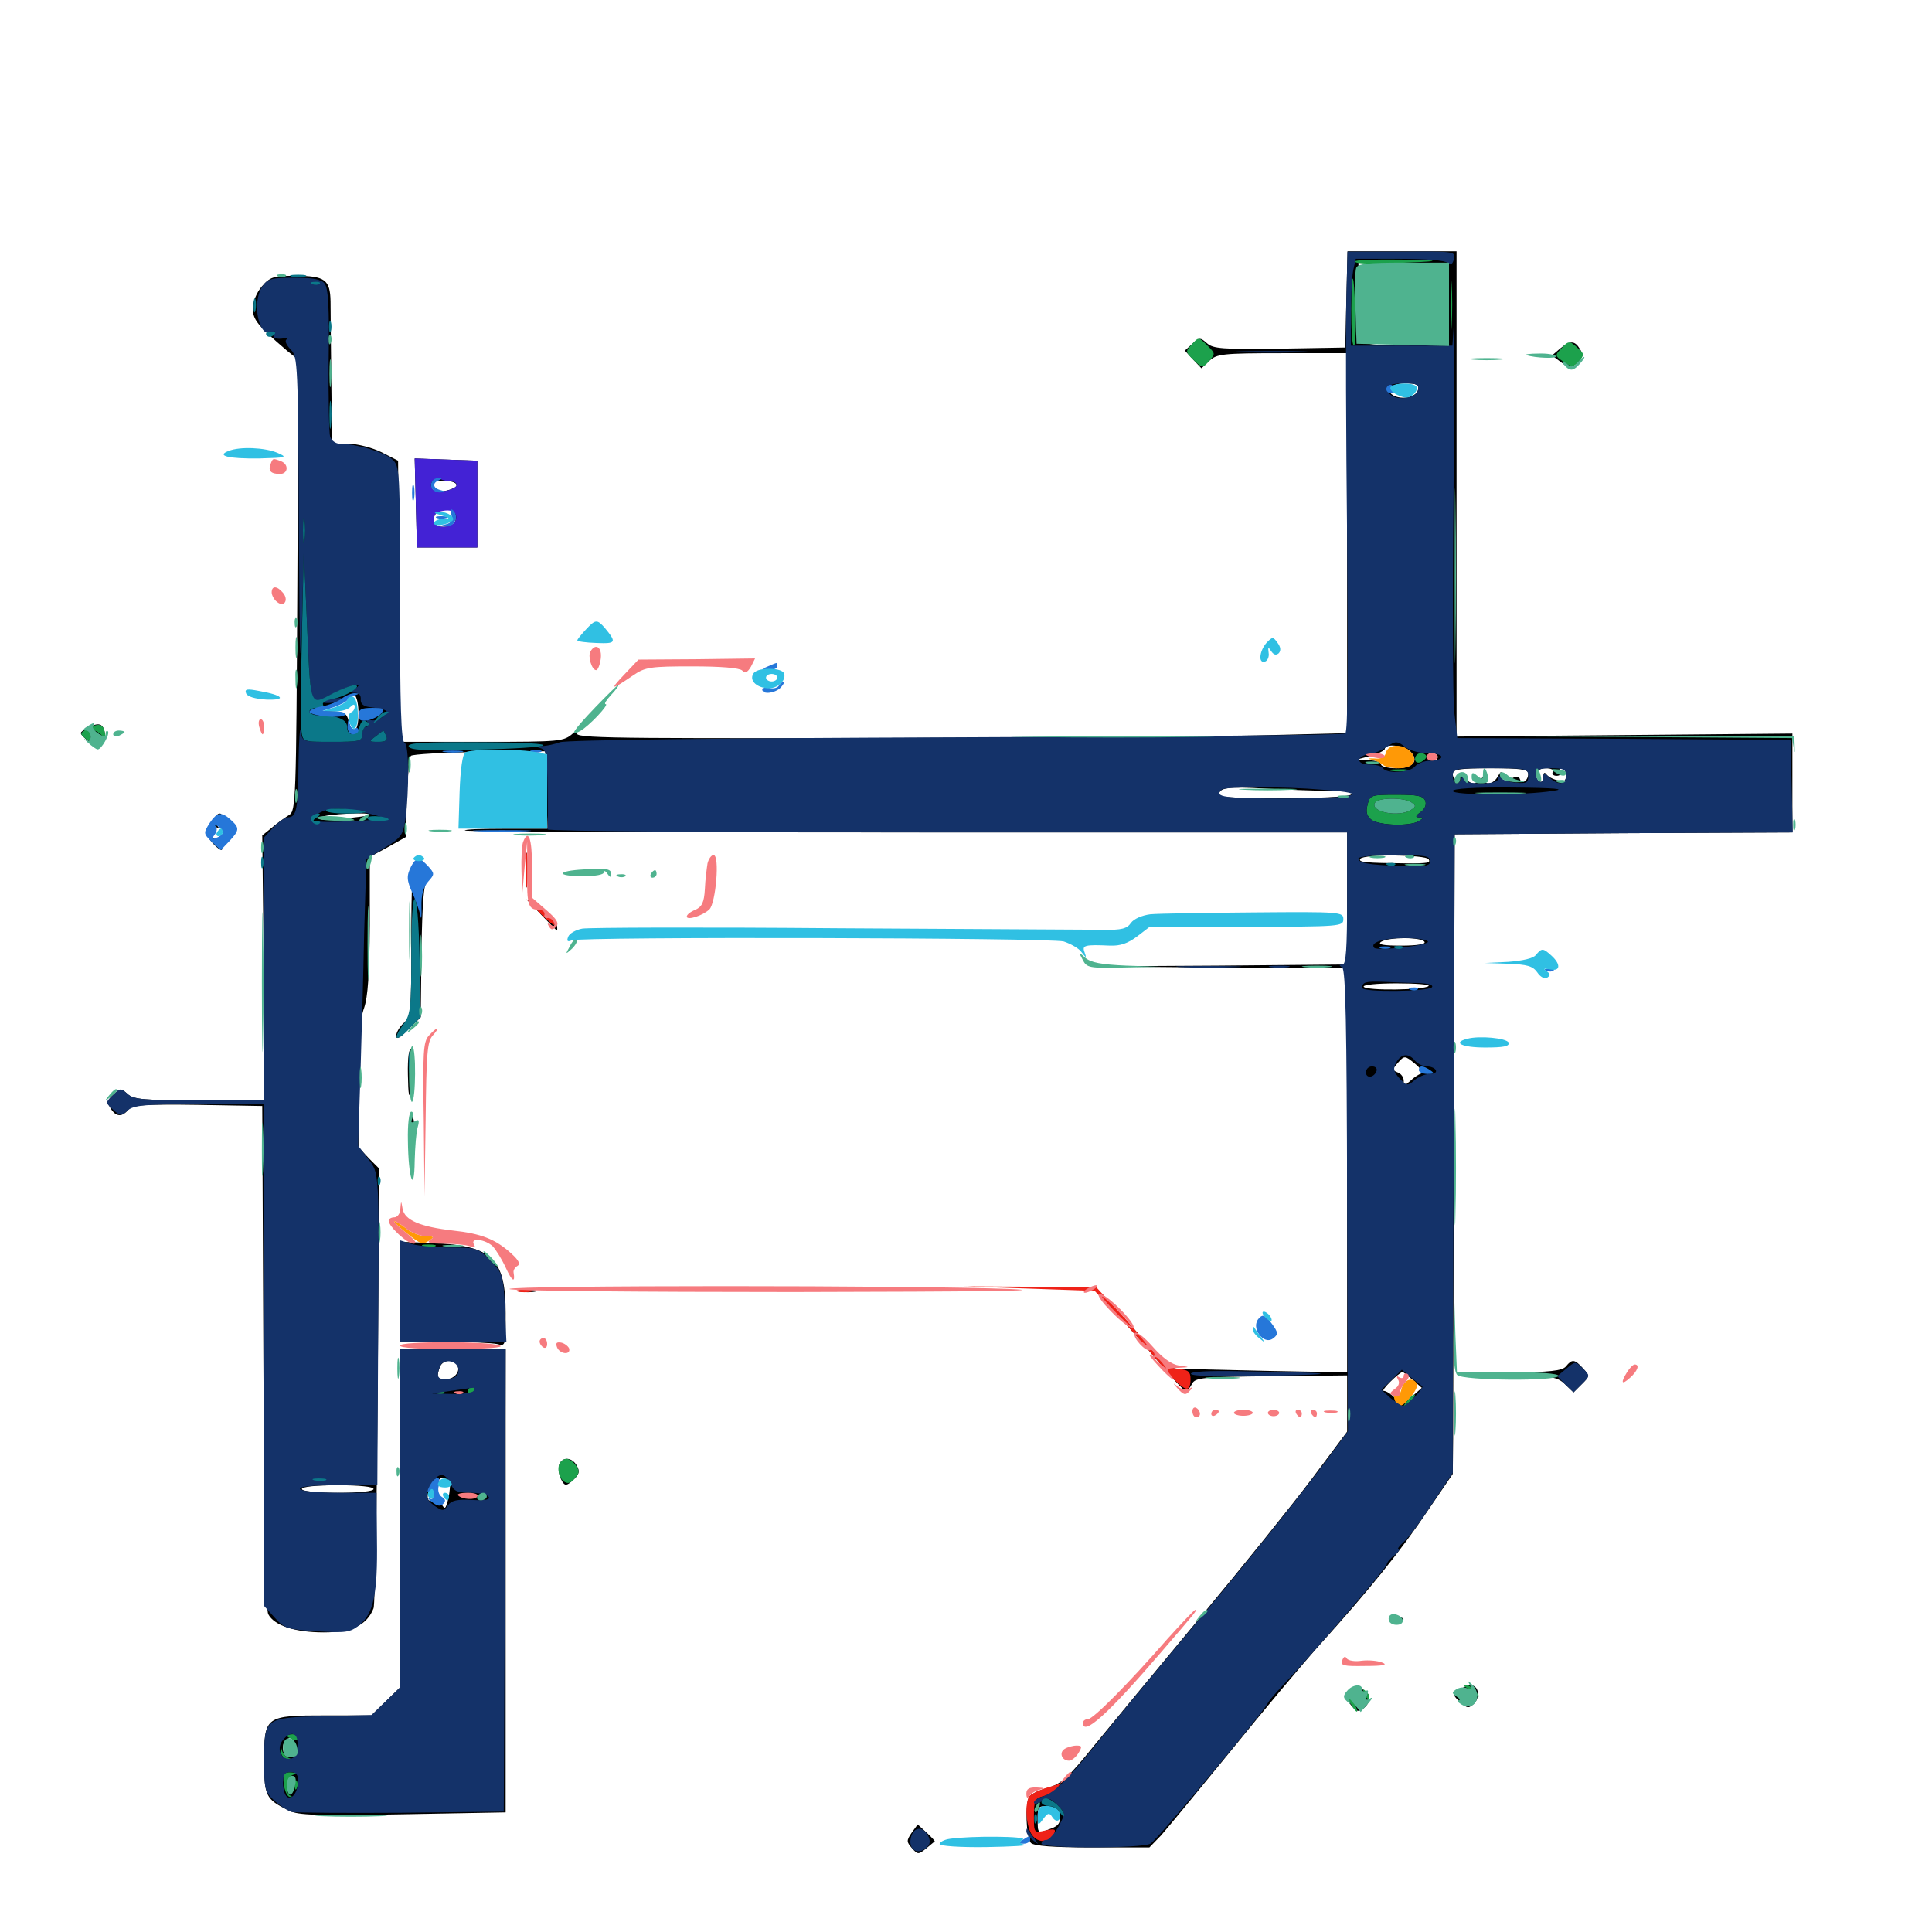 <svg xmlns="http://www.w3.org/2000/svg" viewBox="0 -1000 1000 1000">
	<path fill="#000000" d="M696.875 -845.117L696.289 -820.117L662.305 -819.531C632.812 -819.141 627.93 -819.531 624.805 -822.266C621.289 -825.391 620.898 -825.391 617.188 -822.07L613.281 -818.555L617.578 -813.867L621.875 -809.375L625.977 -813.281C629.883 -816.797 632.812 -817.188 663.672 -817.188H697.266V-718.945V-620.508L650 -619.336C623.828 -618.75 533.594 -618.164 449.414 -617.969C301.953 -617.773 296.289 -617.969 298.828 -621.289C300.586 -623.438 299.609 -623.047 296.68 -620.508C291.797 -616.211 290.625 -616.016 249.414 -616.016H207.031L206.641 -688.867L206.055 -761.523L197.266 -766.016C192.383 -768.359 184.961 -770.312 180.273 -770.312H171.875L171.484 -803.125C171.289 -821.094 171.094 -839.453 171.094 -843.945C170.898 -855.273 168.164 -857.227 152.93 -857.227C141.406 -857.227 139.844 -856.641 135.547 -851.758C132.812 -848.633 130.859 -843.75 130.859 -840.43C130.859 -834.57 133.203 -831.641 148.242 -818.75L154.492 -813.672L153.906 -696.875C153.32 -584.766 153.125 -580.273 149.609 -578.125C147.656 -576.953 143.555 -574.023 140.82 -571.68L135.742 -567.578L136.523 -499.023L137.109 -430.469H103.32C74.805 -430.469 69.141 -430.859 66.016 -433.789C62.695 -436.719 62.305 -436.719 58.789 -433.594C55.664 -430.664 55.273 -429.492 57.227 -426.367C59.961 -421.875 63.086 -421.68 66.406 -425.586C68.555 -428.125 74.414 -428.516 102.344 -428.125L135.742 -427.539L136.328 -297.852C136.719 -211.328 137.5 -166.992 138.867 -164.453C141.992 -158.594 152.734 -155.078 167.578 -155.078C182.227 -155.078 190.039 -158.984 193.359 -167.578C194.141 -169.922 195.117 -222.07 195.508 -283.398L196.289 -395.117L190.82 -400.586L185.547 -406.25V-438.477C185.547 -461.328 186.328 -472.656 188.477 -478.32C190.43 -483.984 191.211 -495.898 191.406 -521.289V-556.445L200.781 -561.523L210.156 -566.797L210.547 -586.914C210.938 -598.047 211.914 -608.008 212.695 -608.789C213.477 -609.57 229.492 -610.547 248.242 -610.742L282.227 -611.133L282.812 -591.211L283.398 -571.094H261.523C249.414 -571.094 240.039 -570.703 240.625 -570.117C241.211 -569.531 344.141 -569.141 469.531 -569.141H697.266V-534.961V-500.781L630.469 -500.195L563.477 -499.805L630.469 -499.219L697.266 -498.828V-394.336V-289.648L655.859 -290.43C633.008 -291.016 611.914 -291.406 609.18 -291.602C605.273 -291.797 601.367 -295.117 593.164 -304.883C587.109 -312.305 578.516 -321.68 573.828 -325.977C567.188 -332.227 567.773 -331.445 576.172 -322.07C582.031 -315.625 592.578 -303.516 599.609 -295.117C606.445 -286.914 612.891 -280.078 613.672 -280.078C614.453 -280.078 616.016 -281.641 616.992 -283.789C618.75 -286.914 622.266 -287.305 658.203 -287.695L697.266 -288.086V-273.633V-258.984L679.297 -234.961C669.336 -221.68 643.555 -189.648 622.07 -163.867C600.586 -138.086 575.781 -108.008 566.797 -97.07C553.125 -80.078 549.414 -76.758 542.383 -74.609C537.891 -73.438 533.594 -71.289 532.812 -70.117C530.469 -66.797 531.055 -48.633 533.594 -46.094C535.156 -44.531 545.117 -43.75 565.43 -43.75H594.922L600.977 -50C604.102 -53.516 620.312 -73.242 636.914 -93.555C653.516 -114.062 674.414 -139.062 683.594 -149.219C708.398 -176.758 724.609 -196.68 739.062 -218.164L751.953 -237.109L752.148 -255.273C752.148 -265.039 752.344 -339.648 752.539 -420.703L752.93 -568.164L840.43 -568.75L927.734 -569.141V-594.727V-620.312L840.82 -619.531L753.906 -618.75V-744.336V-869.922H725.586H697.461ZM715.82 -862.109C708.984 -860.938 708.594 -860.742 713.867 -860.352C718.359 -860.156 719.141 -859.766 716.797 -858.203C714.453 -856.641 714.844 -856.25 718.359 -856.25C722.266 -856.25 722.852 -855.273 722.656 -850C722.07 -840.234 722.461 -838.281 724.609 -839.648C725.781 -840.234 726.562 -839.844 726.562 -838.672C726.562 -837.5 729.688 -835.156 733.398 -833.594C737.109 -832.031 740.234 -829.883 740.234 -828.906C740.234 -827.734 741.797 -826.758 743.75 -826.758C746.68 -826.562 746.484 -826.367 743.359 -825.586C740.43 -824.805 740.234 -824.219 742.383 -822.852C745.508 -820.898 714.648 -820.508 707.617 -822.266C703.32 -823.438 703.125 -824.414 703.125 -843.75V-864.062L713.477 -863.867L723.633 -863.477ZM733.984 -798.242C733.203 -794.336 725.195 -792.773 720.898 -795.508C716.602 -798.242 720.312 -801.562 727.734 -801.562C733.203 -801.562 734.57 -800.781 733.984 -798.242ZM185.547 -630.469C185.547 -621.094 182.422 -618.945 180.469 -626.758C179.492 -630.859 178.125 -631.641 171.094 -631.836L163.086 -632.031L170.898 -633.984C175.195 -635.156 179.492 -637.305 180.273 -638.867C183.008 -643.555 185.547 -639.453 185.547 -630.469ZM197.266 -631.836C197.266 -633.789 192.578 -634.18 190.82 -632.422C190.039 -631.641 190.039 -630.469 190.625 -629.492C191.797 -627.539 197.266 -629.492 197.266 -631.836ZM729.883 -611.133C734.766 -606.25 731.445 -602.344 722.656 -602.344C718.359 -602.344 714.844 -603.32 714.844 -604.297C714.844 -605.469 711.914 -606.445 708.594 -606.445L702.148 -606.836L709.57 -608.789C713.477 -609.961 716.797 -611.523 716.797 -612.5C716.797 -615.234 726.758 -614.258 729.883 -611.133ZM744.141 -608.203C744.141 -607.227 743.359 -606.25 742.383 -606.25C741.211 -606.25 739.844 -607.227 739.258 -608.203C738.672 -609.375 739.453 -610.156 741.016 -610.156C742.773 -610.156 744.141 -609.375 744.141 -608.203ZM791.016 -599.609C791.016 -595.898 787.695 -593.75 786.719 -596.68C786.133 -598.438 784.961 -598.438 781.641 -596.68C777.93 -594.727 777.344 -594.922 777.344 -597.852C777.148 -601.172 777.148 -601.172 775.195 -598.047C774.219 -596.094 772.07 -594.531 770.508 -594.531C768.75 -594.531 768.164 -595.703 768.75 -598.047C769.727 -601.172 769.727 -601.172 767.578 -598.047C766.406 -596.094 764.258 -594.531 762.695 -594.531C761.133 -594.531 758.984 -596.094 758.008 -598.047C756.836 -599.805 755.859 -600.195 755.859 -599.023C755.859 -595.508 751.953 -595.898 751.953 -599.414C751.953 -601.758 755.469 -602.344 771.484 -602.344C787.109 -602.344 791.016 -601.758 791.016 -599.609ZM803.711 -600.391C803.125 -599.414 803.906 -598.438 805.664 -598.438C807.422 -598.438 808.203 -599.414 807.617 -600.391C807.031 -601.562 807.422 -602.344 808.398 -602.344C809.57 -602.344 810.547 -600.586 810.547 -598.633C810.547 -595.703 809.57 -595.117 806.25 -596.094C803.711 -596.68 801.172 -598.047 800.391 -599.219C799.414 -600.586 798.828 -600 798.828 -597.852C798.828 -595.898 798.047 -594.922 796.875 -595.508C792.969 -597.852 794.922 -602.344 800 -602.344C802.734 -602.344 804.492 -601.562 803.711 -600.391ZM689.453 -590.625C698.438 -590.625 701.367 -590.039 699.219 -588.672C695.703 -586.328 630.859 -586.133 630.859 -588.281C630.859 -592.383 635.156 -592.969 655.273 -591.797C667.188 -591.211 682.422 -590.625 689.453 -590.625ZM794.922 -590.625C812.891 -591.992 812.5 -591.992 782.812 -592.188C763.281 -592.383 751.953 -591.797 751.953 -590.625C751.953 -588.477 766.992 -588.477 794.922 -590.625ZM724.219 -581.445C725.977 -582.031 724.414 -582.422 720.703 -582.422C716.992 -582.422 715.43 -582.031 717.383 -581.445C719.141 -581.055 722.266 -581.055 724.219 -581.445ZM191.211 -578.125C190.82 -577.734 184.375 -576.953 176.758 -576.172C167.383 -575.391 164.062 -575.586 166.016 -576.953C168.555 -578.711 193.164 -579.883 191.211 -578.125ZM739.453 -555.273C740.625 -553.32 738.867 -553.125 728.516 -553.125C706.445 -553.32 702.93 -553.711 704.102 -555.469C705.664 -558.008 737.891 -557.617 739.453 -555.273ZM737.305 -512.5C738.086 -511.328 733.594 -510.547 725.195 -510.547C715.82 -510.547 712.891 -511.133 714.844 -512.5C718.75 -515.039 735.742 -515.039 737.305 -512.5ZM739.453 -489.648C737.305 -487.5 707.227 -487.109 705.859 -489.258C705.273 -490.234 712.5 -491.016 722.852 -491.016C732.812 -491.016 740.234 -490.43 739.453 -489.648ZM735.547 -444.336C734.375 -443.945 731.836 -442.383 730.078 -440.625C726.953 -437.891 726.562 -437.891 726.562 -440.625C726.562 -442.383 725.195 -444.336 723.438 -444.922C720.508 -446.094 720.508 -446.484 723.633 -450C726.953 -453.711 727.148 -453.711 732.422 -449.414C735.352 -447.07 736.719 -444.727 735.547 -444.336ZM712.891 -445.312C712.891 -445.703 711.523 -446.094 709.766 -446.094C708.203 -446.094 707.422 -445.117 708.008 -444.141C709.18 -442.383 712.891 -443.164 712.891 -445.312ZM731.25 -285.742L735.938 -281.641L730.859 -277.148C725.586 -272.656 725.586 -272.656 722.07 -276.367C720.117 -278.32 717.578 -280.078 716.211 -280.078C714.453 -280.078 723.828 -289.453 725.977 -289.844C726.367 -289.844 728.711 -287.891 731.25 -285.742ZM193.359 -229.297C193.359 -228.125 185.938 -227.344 174.805 -227.344C163.672 -227.344 156.25 -228.125 156.25 -229.297C156.25 -230.469 163.672 -231.25 174.805 -231.25C185.938 -231.25 193.359 -230.469 193.359 -229.297ZM548.438 -59.961C549.023 -56.641 547.852 -54.883 543.945 -53.516C536.914 -50.781 537.109 -50.781 537.109 -58.594C537.109 -65.039 537.5 -65.43 542.578 -64.844C546.289 -64.453 548.047 -63.086 548.438 -59.961ZM807.422 -819.531L803.32 -816.016L808.008 -812.5C812.5 -809.18 812.891 -809.18 816.406 -812.305C819.336 -815.039 819.727 -816.211 817.773 -819.336C815.039 -823.828 812.695 -823.828 807.422 -819.531ZM215.234 -739.648L215.82 -716.602H231.445H247.07V-739.062V-761.523L230.859 -762.109L214.648 -762.695ZM236.328 -748.828C236.328 -746.875 226.953 -744.531 224.609 -745.898C223.633 -746.484 223.242 -748.047 223.828 -749.609C224.805 -752.148 236.328 -751.562 236.328 -748.828ZM235.156 -733.984C236.914 -729.688 234.961 -727.344 229.297 -727.344C225.977 -727.344 224.609 -728.516 224.609 -731.055C224.609 -734.375 226.562 -735.742 232.617 -736.914C233.398 -736.914 234.57 -735.742 235.156 -733.984ZM45.312 -623.242C40.82 -620.703 40.82 -620.703 44.727 -617.188C49.609 -612.695 55.273 -614.453 54.297 -620.312C53.516 -625.586 51.172 -626.367 45.312 -623.242ZM110.742 -575.977C109.961 -574.414 110.547 -572.656 111.914 -571.875C113.281 -571.094 113.672 -571.094 112.891 -572.07C112.109 -572.852 112.305 -574.805 113.477 -576.367C114.844 -577.93 115.039 -578.906 113.672 -578.906C112.695 -578.906 111.328 -577.539 110.742 -575.977ZM110.352 -563.281C112.305 -561.133 114.258 -559.766 114.844 -560.156C115.82 -561.328 110.352 -567.188 108.203 -567.188C107.422 -567.188 108.398 -565.43 110.352 -563.281ZM272.07 -549.609C272.07 -541.602 272.461 -538.281 272.852 -542.383C273.242 -546.289 273.242 -552.93 272.852 -557.031C272.461 -560.938 272.07 -557.617 272.07 -549.609ZM216.406 -554.102C219.727 -552.734 219.336 -549.609 215.82 -549.609C213.281 -549.609 212.891 -544.141 212.891 -511.914C212.891 -476.562 212.695 -473.828 208.984 -470.508C206.836 -468.555 205.078 -465.625 205.078 -463.867C205.078 -461.719 207.031 -462.695 211.328 -467.188L217.773 -473.438L218.164 -508.008C218.555 -532.227 219.336 -542.969 221.094 -543.945C224.023 -545.898 220.117 -555.469 216.406 -555.273C214.453 -555.273 214.453 -554.883 216.406 -554.102ZM280.273 -526.367C284.375 -522.07 288.086 -518.359 288.281 -518.359C288.477 -518.359 288.477 -519.727 288.281 -521.289C288.086 -523.047 284.375 -526.562 280.078 -529.492L272.461 -534.57ZM211.133 -443.75C211.328 -433.008 211.719 -430.859 212.891 -435.352C215.039 -444.141 215.039 -455.469 212.891 -456.836C211.719 -457.617 210.938 -452.93 211.133 -443.75ZM212.305 -412.5C213.867 -398.438 214.844 -398.242 214.844 -411.523C214.844 -417.773 214.062 -422.656 212.891 -422.656C211.914 -422.656 211.523 -418.359 212.305 -412.5ZM207.031 -331.445V-305.469H230.078C242.578 -305.469 254.883 -304.883 257.422 -304.297C261.719 -303.125 261.719 -303.32 261.719 -320.312C261.719 -348.633 254.688 -355.273 224.023 -356.641L207.031 -357.227ZM534.766 -333.398C529.102 -333.789 533.594 -333.984 544.922 -333.984C556.25 -333.984 560.742 -333.789 555.273 -333.398C549.609 -333.008 540.234 -333.008 534.766 -333.398ZM269.141 -331.445C266.602 -331.836 268.164 -332.227 272.461 -332.227C276.758 -332.422 278.711 -332.031 276.953 -331.445C275 -331.055 271.484 -331.055 269.141 -331.445ZM207.031 -214.062V-126.562L199.609 -119.336L192.188 -112.109H168.75C137.305 -112.109 136.719 -111.719 136.719 -88.867C136.719 -70.312 137.5 -68.75 149.414 -62.891C154.297 -60.352 164.062 -60.156 208.594 -60.938L261.719 -61.914V-181.641V-301.562H234.375H207.031ZM236.914 -292.969C238.281 -289.648 234.766 -285.938 230.078 -285.938C226.367 -285.938 225.781 -287.5 227.734 -292.578C229.297 -296.484 235.547 -296.68 236.914 -292.969ZM232.812 -229.297C232.617 -226.562 231.836 -223.047 231.25 -221.484C230.469 -218.945 230.078 -218.945 228.516 -221.484C227.344 -223.047 226.562 -226.953 226.562 -229.883C226.562 -234.18 227.344 -235.352 230.078 -234.766C232.227 -234.18 233.203 -232.422 232.812 -229.297ZM223.828 -224.023C221.68 -221.875 220.508 -224.805 222.07 -228.516C223.438 -232.031 223.633 -232.031 224.219 -228.711C224.609 -226.758 224.414 -224.609 223.828 -224.023ZM245.703 -225.977C247.461 -226.562 245.898 -226.953 242.188 -226.953C238.477 -226.953 236.914 -226.562 238.867 -225.977C240.625 -225.586 243.75 -225.586 245.703 -225.977ZM152.344 -95.508C152.344 -92.383 151.172 -90.625 149.414 -90.625C146.484 -90.625 145.312 -96.68 147.852 -99.023C150.391 -101.758 152.344 -100.195 152.344 -95.508ZM149.805 -73.633C149.219 -71.68 148.828 -72.852 148.828 -75.977C148.828 -79.297 149.219 -80.664 149.805 -79.492C150.195 -78.125 150.195 -75.391 149.805 -73.633ZM810.547 -292.773C808.594 -290.43 802.344 -289.844 781.445 -289.453L754.883 -289.062L780.273 -288.477C803.125 -287.891 806.055 -287.305 809.961 -283.594L814.453 -279.297L818.75 -283.594C822.852 -287.695 822.852 -287.891 819.336 -291.797C815.039 -296.484 813.672 -296.68 810.547 -292.773ZM290.43 -243.555C288.477 -241.797 288.867 -236.719 291.016 -233.203C292.383 -230.859 293.359 -230.859 296.68 -233.984C299.805 -236.719 300.195 -238.477 298.633 -241.211C296.68 -244.922 292.773 -246.094 290.43 -243.555ZM719.727 -162.891C718.945 -161.719 720.312 -160.938 722.461 -160.938C727.344 -160.938 727.734 -162.109 723.633 -163.477C722.07 -164.258 720.312 -163.867 719.727 -162.891ZM698.438 -125.195C695.312 -122.852 695.312 -122.461 698.828 -117.969C702.148 -113.867 703.125 -113.672 705.859 -115.82C709.961 -119.336 709.766 -123.242 705.273 -125.586C702.734 -126.953 700.781 -126.758 698.438 -125.195ZM755.078 -125.195C751.953 -122.852 751.953 -122.461 755.859 -118.945C759.57 -115.625 760.156 -115.625 763.086 -118.359C766.406 -121.875 765.234 -127.734 761.133 -127.734C759.766 -127.734 757.031 -126.562 755.078 -125.195ZM471.875 -51.367C469.141 -47.266 469.141 -46.68 472.07 -43.359C475 -40.039 475.391 -40.039 479.297 -43.164C481.641 -45.117 483.594 -46.68 483.789 -46.875C484.18 -46.875 482.227 -49.023 479.688 -51.367L475 -55.664Z"/>
	<path fill="#ff9906" d="M717.383 -610.547C716.797 -608.008 714.844 -607.031 711.328 -607.422C708.203 -607.617 707.617 -607.227 709.961 -606.836C712.109 -606.25 714.648 -605.078 715.82 -604.102C716.797 -603.125 720.508 -602.344 724.023 -602.344C731.641 -602.344 734.375 -606.641 729.883 -611.133C725.781 -615.234 718.555 -614.844 717.383 -610.547ZM209.961 -362.109C218.164 -355.664 218.555 -355.469 222.656 -358.203C225 -359.766 224.414 -360.156 220.508 -360.156C217.578 -360.156 213.086 -361.914 210.352 -364.062C207.617 -366.211 204.883 -367.969 204.102 -367.969C203.32 -367.969 205.859 -365.43 209.961 -362.109ZM725.391 -281.055C724.805 -278.32 723.438 -276.758 722.461 -277.344C721.484 -277.93 721.289 -276.953 721.875 -275.391C722.461 -273.633 723.633 -272.266 724.414 -272.266C727.344 -272.266 734.766 -281.836 733.398 -283.789C731.25 -287.5 726.758 -286.133 725.391 -281.055Z"/>
	<path fill="#ef2218" d="M272.07 -549.609C272.07 -541.602 272.461 -538.281 272.852 -542.383C273.242 -546.289 273.242 -552.93 272.852 -557.031C272.461 -560.938 272.07 -557.617 272.07 -549.609ZM279.297 -527.539C283.008 -523.828 286.523 -520.898 286.914 -521.289C288.086 -522.656 284.961 -525.977 278.711 -530.273L272.461 -534.57ZM350.195 -333.398C344.922 -333.789 349.219 -333.984 359.375 -333.984C369.531 -333.984 373.828 -333.789 368.75 -333.398C363.477 -333.008 355.273 -333.008 350.195 -333.398ZM532.812 -333.008L566.602 -331.836L576.758 -321.094C582.422 -315.234 592.578 -303.516 599.609 -295.117C612.5 -279.688 616.211 -277.734 616.211 -286.133C616.211 -290.039 615.039 -291.016 609.961 -291.406C605.273 -291.797 601.758 -294.531 594.727 -303.125C589.648 -309.18 581.445 -318.75 576.367 -324.023L567.383 -333.789L533.203 -333.984L499.023 -334.18ZM268.164 -331.445C266.211 -332.031 267.773 -332.422 271.484 -332.422C275.195 -332.422 276.758 -332.031 275 -331.445C273.047 -331.055 269.922 -331.055 268.164 -331.445ZM541.016 -74.414C537.305 -73.242 533.594 -71.289 532.812 -70.312C530.273 -66.602 531.055 -54.492 534.18 -50.195C537.305 -45.703 543.945 -46.094 545.703 -50.977C546.68 -53.32 545.703 -53.516 541.016 -52.539C535.156 -51.172 535.156 -51.367 535.156 -60.156C535.156 -67.969 535.742 -69.141 540.039 -70.312C542.578 -70.898 545.703 -72.656 547.07 -74.219C548.242 -75.781 549.023 -76.953 548.633 -76.758C548.242 -76.562 544.727 -75.586 541.016 -74.414Z"/>
	<path fill="#1ca14c" d="M701.172 -864.648C701.172 -865.43 711.914 -865.82 725.195 -865.625C749.414 -865.234 746.484 -864.648 717.188 -863.672C708.398 -863.281 701.172 -863.672 701.172 -864.648ZM750.781 -841.602C750.781 -829.883 750.977 -825.195 751.367 -831.445C751.758 -837.695 751.758 -847.266 751.367 -852.93C750.977 -858.594 750.781 -853.516 750.781 -841.602ZM699.414 -840.234C699.414 -829.688 699.805 -821.094 700.781 -821.094C701.562 -821.094 701.953 -828.32 701.562 -837.305C700.781 -860.742 699.609 -862.109 699.414 -840.234ZM616.602 -821.484C613.477 -818.164 613.672 -817.578 617.773 -813.672C622.266 -809.375 622.461 -809.375 625.781 -813.086C629.102 -816.797 629.102 -816.992 625.195 -820.898C620.312 -825.781 620.508 -825.781 616.602 -821.484ZM807.812 -819.336C804.688 -816.016 804.883 -815.625 809.375 -812.695C813.672 -809.766 814.258 -809.766 817.188 -813.086C820.117 -816.211 820.117 -816.797 816.797 -819.727C812.305 -823.828 811.914 -823.828 807.812 -819.336ZM45.312 -622.852C41.406 -620.703 41.211 -620.117 43.945 -617.969C46.289 -616.016 46.875 -616.016 46.875 -618.75C46.875 -622.461 49.023 -622.852 52.539 -619.531C54.492 -617.383 54.883 -617.773 54.297 -620.703C53.516 -625.391 50.977 -625.977 45.312 -622.852ZM732.422 -607.227C732.422 -605.469 733.594 -604.883 735.352 -605.469C736.914 -606.25 738.281 -607.422 738.281 -608.398C738.281 -609.375 736.914 -610.156 735.352 -610.156C733.789 -610.156 732.422 -608.789 732.422 -607.227ZM720.312 -600.977C717.773 -601.367 719.336 -601.758 723.633 -601.758C727.93 -601.953 729.883 -601.562 728.125 -600.977C726.172 -600.586 722.656 -600.586 720.312 -600.977ZM707.812 -583.398C706.836 -579.688 707.422 -577.539 709.961 -575.586C714.258 -572.656 730.078 -572.266 734.375 -575C736.914 -576.562 736.914 -576.953 734.57 -576.953C732.422 -576.953 732.617 -577.734 735.352 -579.688C737.5 -581.25 738.477 -583.398 737.695 -585.547C736.719 -588.086 733.594 -588.672 722.852 -588.672C709.57 -588.672 708.984 -588.477 707.812 -583.398ZM730.469 -584.766C733.008 -583.008 733.008 -582.617 730.469 -580.859C724.219 -576.758 708.789 -579.688 711.719 -584.57C713.477 -587.305 726.562 -587.305 730.469 -584.766ZM219.336 -354.883C217.383 -355.469 218.555 -355.859 221.68 -355.859C225 -355.859 226.367 -355.469 225.195 -354.883C223.828 -354.492 221.094 -354.492 219.336 -354.883ZM242.188 -279.883C242.188 -278.906 243.164 -278.516 244.141 -279.102C245.312 -279.688 246.094 -280.664 246.094 -281.25C246.094 -281.641 245.312 -282.031 244.141 -282.031C243.164 -282.031 242.188 -281.055 242.188 -279.883ZM226.172 -278.711C224.609 -279.297 225.195 -279.883 227.344 -279.883C229.492 -280.078 230.664 -279.492 229.883 -278.906C229.297 -278.32 227.539 -278.125 226.172 -278.711ZM728.32 -274.805C725.781 -271.68 725.977 -271.484 729.102 -274.023C732.227 -276.562 733.203 -278.125 731.641 -278.125C731.25 -278.125 729.688 -276.562 728.32 -274.805ZM290.43 -243.555C288.086 -241.406 288.867 -235.742 291.602 -233.398C293.75 -231.836 295.117 -232.031 297.461 -234.766C300 -237.5 300 -238.672 298.047 -241.602C295.312 -245.117 292.578 -245.898 290.43 -243.555ZM758.008 -127.148C758.398 -126.953 760.547 -125.391 762.695 -123.828C766.406 -121.094 766.406 -121.094 763.867 -124.414C762.5 -126.172 760.352 -127.734 759.18 -127.734C758.008 -127.734 757.617 -127.539 758.008 -127.148ZM706.25 -123.242C706.836 -121.289 708.008 -120.312 708.594 -120.898C709.18 -121.484 708.594 -123.047 707.227 -124.414C705.273 -126.172 705.078 -125.977 706.25 -123.242ZM699.219 -117.969C700.391 -115.82 701.758 -114.062 702.344 -114.062C702.734 -114.062 702.344 -115.82 701.172 -117.969C700 -120.117 698.633 -121.875 698.047 -121.875C697.656 -121.875 698.047 -120.117 699.219 -117.969ZM148.438 -101.562C148.438 -101.953 149.805 -102.344 151.367 -102.344C152.93 -102.344 154.297 -101.562 154.297 -100.391C154.297 -99.414 152.93 -99.023 151.367 -99.609C149.805 -100.391 148.438 -101.172 148.438 -101.562ZM145.312 -93.555C145.508 -91.211 147.07 -89.453 149.414 -89.258C152.148 -89.062 152.344 -89.258 150 -89.844C148.242 -90.43 146.289 -92.383 145.898 -94.141C145.312 -96.484 145.117 -96.289 145.312 -93.555ZM146.875 -76.562C147.266 -73.242 148.633 -70.117 150 -69.922C151.367 -69.727 151.562 -69.922 150.391 -70.508C147.07 -72.07 148.047 -80.469 151.953 -81.445C154.297 -82.031 154.102 -82.422 150.781 -82.617C146.875 -82.812 146.289 -82.031 146.875 -76.562ZM152.539 -75.781C152.539 -73.633 153.125 -73.047 153.711 -74.609C154.297 -75.977 154.102 -77.734 153.516 -78.32C152.93 -79.102 152.344 -77.93 152.539 -75.781Z"/>
	<path fill="#143269" d="M696.875 -844.922C696.484 -831.25 696.68 -775.391 697.266 -720.898C697.852 -655.664 697.656 -621.094 696.289 -620.312C695.312 -619.531 604.297 -618.75 494.531 -618.359C375.586 -617.969 292.578 -616.992 289.844 -615.82C287.109 -614.844 283.008 -613.867 280.664 -613.867C277.344 -613.672 277.148 -613.477 279.883 -612.695C282.812 -611.914 283.203 -609.18 283.398 -591.992C283.594 -581.055 283.594 -571.484 283.398 -570.703C283.398 -569.727 376.367 -569.141 490.234 -569.141H697.266V-534.961C697.266 -508.984 696.68 -500.781 694.922 -500.781C692.969 -500.781 692.969 -500.391 694.727 -499.219C696.484 -498.047 697.07 -469.336 697.266 -378.516L697.656 -259.18L690.039 -248.828C676.562 -230.273 644.336 -189.844 614.258 -154.102C598.047 -134.766 578.125 -110.547 569.922 -100.391C553.125 -79.297 545.898 -72.07 539.648 -70.117C537.109 -69.531 535.156 -67.969 535.156 -66.992C535.156 -66.016 536.914 -66.211 539.062 -67.578C542.383 -69.727 543.555 -69.336 547.266 -65.82C551.562 -61.523 551.562 -61.523 547.852 -54.492C545.703 -50.781 542.969 -47.656 541.602 -47.656C540.234 -47.656 539.062 -46.875 539.062 -45.703C539.062 -43.164 590.82 -43.164 595.508 -45.703C598.633 -47.266 656.25 -116.602 656.25 -118.555C656.25 -118.945 659.766 -123.242 664.258 -127.93C682.031 -146.875 717.773 -188.672 717.773 -190.234C717.773 -191.211 719.531 -193.359 721.68 -194.922C723.828 -196.68 724.805 -198.047 723.828 -198.047C723.047 -198.047 724.023 -199.609 726.172 -201.562C728.516 -203.32 735.156 -212.305 741.016 -221.289L751.953 -237.695V-262.305C751.953 -275.781 752.148 -350.195 752.539 -427.539L752.93 -568.164L840.43 -568.75L927.93 -569.141L927.344 -593.164L926.758 -616.992L840.43 -617.578L754.297 -617.969L752.734 -631.25C751.953 -638.477 751.758 -689.258 752.344 -743.945C752.734 -798.828 752.734 -838.477 752.539 -832.422L751.758 -821.094H725.586H699.219V-837.5C699.219 -846.484 699.805 -856.641 700.391 -859.961L701.758 -866.016H724.414C738.086 -866.016 748.047 -865.234 749.414 -863.867C750.781 -862.5 751.758 -863.086 752.539 -865.82C753.516 -869.922 752.93 -869.922 725.391 -869.727H697.461ZM733.984 -798.242C733.203 -793.945 723.633 -792.383 719.727 -795.703C715.43 -799.414 718.164 -801.562 726.758 -801.562C733.203 -801.562 734.57 -800.977 733.984 -798.242ZM727.734 -613.086C729.688 -611.523 734.766 -610.156 738.867 -610.156C742.773 -610.156 746.094 -609.375 746.094 -608.203C746.094 -607.227 743.555 -606.25 740.43 -606.25C737.305 -606.25 733.789 -604.883 732.422 -603.32C729.688 -600 717.773 -599.414 715.82 -602.344C715.234 -603.516 711.914 -604.297 708.789 -604.297C701.562 -604.297 701.953 -608.789 709.18 -609.766C711.719 -610.156 715.43 -611.719 717.578 -613.281C722.461 -616.602 723.047 -616.602 727.734 -613.086ZM791.016 -598.242C791.016 -594.922 790.039 -594.336 784.766 -594.922C781.25 -595.117 777.734 -596.289 776.953 -597.461C775.977 -598.633 775.391 -598.438 775.391 -597.07C775.391 -595.312 772.266 -594.531 766.602 -594.531C760.938 -594.531 757.812 -595.312 757.617 -597.07C757.617 -599.023 757.227 -599.023 756.445 -597.07C754.883 -593.164 751.953 -594.141 751.953 -598.438C751.953 -602.148 753.32 -602.344 771.484 -602.344C790.039 -602.344 791.016 -602.148 791.016 -598.242ZM810.547 -598.438C810.547 -593.75 806.25 -593.359 801.953 -597.656C799.023 -600.391 798.828 -600.391 798.828 -597.461C798.828 -595.703 798.047 -594.922 796.875 -595.508C795.898 -596.094 794.922 -598.047 794.922 -599.609C794.922 -601.562 797.266 -602.344 802.734 -602.344C809.18 -602.344 810.547 -601.758 810.547 -598.438ZM684.961 -591.211C711.914 -589.258 700.977 -586.719 664.844 -586.719C633.789 -586.719 628.32 -587.5 632.227 -591.211C633.789 -592.969 664.062 -592.969 684.961 -591.211ZM803.711 -590.625C789.062 -588.281 751.953 -588.281 751.953 -590.625C751.953 -591.797 763.281 -592.578 782.812 -592.383C805.273 -592.188 810.938 -591.602 803.711 -590.625ZM737.695 -585.547C738.477 -583.398 737.5 -581.25 735.352 -579.688C732.617 -577.734 732.422 -576.953 734.57 -576.953C736.914 -576.953 736.914 -576.562 734.375 -575C730.078 -572.266 714.258 -572.656 709.961 -575.586C707.422 -577.539 706.836 -579.688 707.812 -583.398C708.984 -588.477 709.57 -588.672 722.852 -588.672C733.594 -588.672 736.719 -588.086 737.695 -585.547ZM740.234 -554.297C740.234 -551.758 737.891 -551.367 725.195 -551.758C707.812 -552.344 703.125 -553.32 703.125 -555.664C703.125 -556.641 711.523 -557.422 721.68 -557.422C737.305 -557.422 740.234 -557.031 740.234 -554.297ZM739.062 -512.695C740.43 -510.742 713.281 -507.617 711.328 -509.375C708.789 -512.109 716.016 -514.453 726.953 -514.453C733.008 -514.453 738.477 -513.672 739.062 -512.695ZM733.984 -491.211C739.062 -491.016 741.992 -490.234 741.211 -489.062C739.844 -486.719 705.078 -486.328 705.078 -488.672C705.078 -491.602 706.641 -492.188 716.211 -491.797C721.289 -491.602 729.297 -491.211 733.984 -491.211ZM732.422 -450.977C733.789 -449.414 736.523 -448.047 738.477 -448.047C740.43 -448.047 742.578 -447.266 743.164 -446.094C743.75 -444.922 742.383 -444.141 740.039 -444.141C737.695 -444.141 733.984 -442.578 732.031 -440.82C728.711 -437.891 728.125 -437.891 724.414 -441.797C721.289 -445.312 720.898 -446.875 722.656 -450C725.195 -454.688 729.102 -455.078 732.422 -450.977ZM712.5 -445.703C711.328 -442.188 707.031 -441.602 707.031 -444.922C707.031 -446.68 708.398 -448.047 710.156 -448.047C711.914 -448.047 712.891 -447.07 712.5 -445.703ZM736.133 -282.422C737.305 -281.836 728.125 -272.266 726.172 -272.266C725.391 -272.266 722.461 -274.219 719.727 -276.367L715.039 -280.664L720.312 -285.742L725.586 -291.016L730.469 -286.914C733.203 -284.766 735.742 -282.812 736.133 -282.422ZM135.938 -851.953C129.883 -843.359 134.18 -824.023 141.016 -828.125C142.383 -828.906 142.578 -828.516 141.797 -827.344C140.43 -825.195 143.164 -824.023 147.461 -825C148.633 -825.195 148.828 -824.805 148.047 -824.023C147.461 -823.242 148.438 -821.094 150.586 -818.945C154.102 -815.43 154.297 -810.938 154.688 -725.977C155.078 -661.719 155.469 -647.461 156.25 -675.586L157.227 -714.648L158.594 -684.375C160.742 -635.352 160.352 -637.695 166.406 -636.523C169.336 -635.742 173.242 -636.133 175.195 -637.305C177.93 -638.867 177.148 -639.062 171.875 -638.281L165.039 -637.109L172.852 -641.211C180.859 -645.508 189.453 -647.266 183.594 -643.359C181.055 -641.797 181.055 -641.406 183.789 -641.406C185.742 -641.406 186.914 -640.039 186.719 -638.086C186.523 -635.742 188.086 -634.375 191.406 -633.984C200.781 -632.812 202.148 -631.836 198.047 -628.906C196.094 -627.344 193.164 -626.758 191.602 -627.344C189.844 -627.93 189.258 -627.539 190.234 -626.172C191.016 -624.805 190.625 -623.828 189.648 -623.828C188.477 -623.828 187.5 -622.07 187.5 -619.922C187.5 -616.406 186.133 -616.016 172.07 -616.016C156.641 -616.016 156.445 -616.016 155.664 -621.484C155.273 -624.414 154.688 -616.992 154.492 -604.883C154.297 -581.25 153.516 -576.953 149.023 -576.953C147.656 -576.953 144.141 -574.609 141.602 -571.875L136.719 -566.602V-498.633V-430.469H103.125C74.414 -430.469 69.141 -430.859 66.016 -433.789C62.5 -436.914 62.109 -436.914 58.398 -433.203C54.492 -429.297 54.492 -429.297 58.594 -425.586C62.305 -422.266 62.695 -422.266 66.016 -425.195C69.141 -427.93 74.805 -428.516 103.125 -428.516H136.719V-298.633V-168.75L142.188 -162.695C147.266 -157.031 148.633 -156.641 164.062 -155.664C178.906 -154.688 181.25 -155.078 185.938 -158.789C193.359 -164.844 195.508 -174.805 195.117 -202.93L194.922 -227.344H175.781C165.039 -227.344 155.859 -228.125 155.273 -229.297C154.492 -230.469 161.523 -231.25 174.609 -231.25H195.312L195.703 -303.125C196.289 -395.312 196.484 -392.383 190.43 -400.391L185.352 -407.031L186.523 -442.578C187.109 -462.305 188.086 -495.703 188.477 -516.797L189.648 -555.273L199.023 -561.133C207.422 -566.211 208.594 -567.773 209.766 -575.391C211.914 -591.211 211.719 -614.844 209.375 -615.625C207.617 -616.211 207.031 -635.547 207.031 -687.305C207.031 -757.422 207.031 -758.594 202.93 -762.305C199.023 -766.016 184.18 -770.312 175.977 -770.312C173.828 -770.312 171.68 -771.875 170.898 -773.828C170.312 -775.586 169.922 -793.555 170.117 -813.672C170.508 -841.016 169.922 -850.977 167.969 -853.32C166.211 -855.469 161.914 -856.25 152.148 -856.25C140.625 -856.25 138.477 -855.664 135.938 -851.953ZM165.43 -853.125C166.211 -853.711 165.039 -854.297 162.891 -854.102C160.742 -854.102 160.156 -853.516 161.719 -852.93C163.086 -852.344 164.844 -852.539 165.43 -853.125ZM157.617 -720.117C157.227 -716.992 156.836 -719.531 156.836 -725.391C156.836 -731.25 157.227 -733.789 157.617 -730.859C158.008 -727.734 158.008 -723.047 157.617 -720.117ZM200 -618.945C200.781 -616.797 199.609 -616.016 195.898 -616.016C190.82 -616.016 190.82 -616.211 194.531 -618.945C196.484 -620.508 198.438 -621.875 198.438 -621.875C198.633 -621.875 199.219 -620.508 200 -618.945ZM193.164 -578.32C201.758 -575.977 201.562 -575.977 182.422 -575C161.328 -573.828 156.641 -575 165.43 -579.297C171.289 -582.422 179.102 -582.031 193.164 -578.32ZM168.555 -233.789C169.727 -234.375 168.359 -234.766 165.039 -234.766C161.914 -234.766 160.742 -234.375 162.695 -233.789C164.453 -233.398 167.188 -233.398 168.555 -233.789ZM643.164 -817.773C634.766 -817.969 641.602 -818.359 658.203 -818.359C674.805 -818.359 681.641 -817.969 673.438 -817.773C665.039 -817.383 651.367 -817.383 643.164 -817.773ZM611.719 -499.414C604.492 -499.805 610.938 -500 625.977 -500C641.016 -500 646.875 -499.609 639.062 -499.414C631.25 -499.023 618.945 -499.023 611.719 -499.414ZM657.812 -499.414C655.273 -499.805 657.227 -500.195 662.109 -500.195C666.992 -500.195 668.945 -499.805 666.602 -499.414C664.062 -499.023 660.156 -499.023 657.812 -499.414ZM207.031 -331.641V-305.469H234.57H262.109L261.328 -323.047C260.547 -339.844 260.156 -341.016 253.906 -347.461C247.656 -353.906 246.68 -354.297 233.398 -354.297C225.977 -354.297 216.797 -355.078 213.281 -356.055L207.031 -358.008ZM207.031 -214.062V-126.562L199.805 -119.531L192.383 -112.305L167.383 -111.719C136.914 -110.938 136.719 -110.938 136.719 -88.281C136.719 -74.023 137.109 -72.461 141.992 -67.969C144.727 -65.43 149.023 -62.695 151.172 -62.109C153.516 -61.719 179.102 -61.523 208.008 -61.719L260.742 -62.305L261.328 -182.031L261.719 -301.562H234.375H207.031ZM237.305 -290.82C237.305 -288.086 235.742 -286.719 232.031 -286.328C226.562 -285.742 225.586 -287.109 227.734 -292.773C229.492 -297.266 237.305 -295.703 237.305 -290.82ZM245.117 -280.078C244.531 -279.102 239.258 -278.32 233.789 -278.516L223.633 -278.711L233.398 -280.078C238.867 -280.859 243.945 -281.641 244.727 -281.641C245.703 -281.836 245.703 -281.25 245.117 -280.078ZM233.398 -231.641C234.961 -228.125 236.914 -227.344 243.555 -227.344C248.047 -227.344 252.344 -226.367 252.93 -225.195C253.906 -223.828 251.172 -223.242 244.336 -223.633C236.719 -224.023 233.789 -223.438 231.836 -220.898C229.688 -217.773 229.102 -217.773 225 -220.508C219.922 -224.219 219.531 -226.953 223.828 -232.812C227.344 -238.086 230.664 -237.695 233.398 -231.641ZM153.906 -96.094C153.516 -91.211 152.344 -89.648 149.414 -89.648C144.922 -89.648 143.164 -95.508 146.484 -99.414C150.781 -104.688 154.688 -102.93 153.906 -96.094ZM154.297 -78.516C154.297 -72.656 151.367 -68.359 148.633 -69.922C147.461 -70.703 146.484 -73.828 146.484 -77.148C146.484 -81.445 147.461 -82.812 150.391 -82.812C153.125 -82.812 154.297 -81.445 154.297 -78.516ZM810.742 -291.602L806.055 -287.695L810.156 -283.398L814.453 -279.297L818.75 -283.594C823.047 -287.891 823.047 -287.891 819.336 -291.602C815.43 -295.508 815.43 -295.508 810.742 -291.602ZM616.406 -288.867C616.992 -287.695 631.445 -287.305 656.836 -287.891C696.289 -288.672 692.578 -289.453 642.383 -290.234C625.195 -290.625 616.016 -290.039 616.406 -288.867ZM471.68 -49.609C469.531 -42.773 475 -39.062 480.078 -44.141C481.445 -45.508 481.641 -47.461 480.273 -50C477.734 -54.688 473.242 -54.492 471.68 -49.609ZM531.25 -52.148C531.25 -50.977 532.812 -48.828 534.766 -47.461C537.891 -44.922 537.891 -44.922 535.156 -48.633C533.594 -50.781 532.031 -52.93 531.836 -53.32C531.445 -53.711 531.25 -53.32 531.25 -52.148Z"/>
	<path fill="#f67b7f" d="M140.039 -759.766C138.672 -756.25 140.234 -754.688 144.922 -754.688C149.219 -754.688 149.609 -759.766 145.312 -761.328C141.211 -762.891 141.211 -762.891 140.039 -759.766ZM140.625 -693.359C140.625 -691.992 141.797 -689.648 143.359 -688.477C147.07 -685.352 149.609 -689.453 146.484 -693.164C143.359 -696.875 140.625 -696.875 140.625 -693.359ZM305.664 -662.891C304.102 -660.547 306.25 -653.125 308.594 -653.125C309.375 -653.125 310.547 -655.859 310.938 -658.984C311.719 -664.844 308.398 -667.383 305.664 -662.891ZM323.047 -650.781C315.234 -642.578 316.211 -642.578 327.93 -650.586C333.984 -654.688 336.719 -655.078 358.203 -655.078C373.047 -655.078 382.812 -654.297 384.18 -652.93C385.742 -651.367 386.914 -651.953 388.672 -654.883L390.82 -659.18L360.742 -658.789L330.469 -658.594ZM134.18 -623.828C134.766 -621.68 135.547 -619.922 135.938 -619.922C136.328 -619.922 136.719 -621.68 136.719 -623.828C136.719 -625.977 135.938 -627.734 134.961 -627.734C133.984 -627.734 133.594 -625.977 134.18 -623.828ZM707.031 -609.375C707.031 -609.766 709.18 -610.156 711.914 -610.156C714.648 -610.156 716.797 -609.375 716.797 -608.398C716.797 -607.617 714.648 -607.227 711.914 -607.812C709.18 -608.203 707.031 -608.984 707.031 -609.375ZM738.281 -608.203C738.281 -607.227 739.648 -606.25 741.211 -606.25C742.773 -606.25 744.141 -607.227 744.141 -608.203C744.141 -609.375 742.773 -610.156 741.211 -610.156C739.648 -610.156 738.281 -609.375 738.281 -608.203ZM270.703 -564.062C270.117 -562.305 269.727 -555.664 269.922 -549.023L270.312 -536.914L271.484 -550.586L272.852 -564.258V-548.242C272.656 -531.641 273.438 -529.102 278.906 -529.102C280.664 -529.102 282.031 -527.93 281.836 -526.758C281.445 -525.391 282.227 -524.414 283.398 -524.805C284.57 -525 286.133 -524.023 286.719 -522.461C287.305 -520.703 286.719 -520.312 285.156 -521.289C283.398 -522.461 283.008 -522.07 284.18 -520.508C285.156 -518.555 286.133 -518.555 287.891 -520.312C289.453 -522.07 288.281 -524.219 282.812 -528.906L275.391 -535.352V-551.367C275.391 -566.211 273.438 -571.289 270.703 -564.062ZM366.211 -553.125C365.82 -550.586 365.039 -544.727 364.844 -539.844C364.453 -532.812 363.281 -530.664 359.961 -529.102C357.422 -528.125 355.469 -526.562 355.469 -525.586C355.469 -523.438 363.672 -525.977 367.188 -529.297C370.508 -532.617 372.656 -557.422 369.336 -557.422C368.164 -557.422 366.797 -555.469 366.211 -553.125ZM221.875 -463.867C219.141 -460.742 218.75 -455.469 219.336 -420.508L219.727 -380.664L220.312 -420.508C220.703 -454.492 221.094 -460.938 224.023 -464.062C225.781 -466.016 226.758 -467.578 226.172 -467.578C225.586 -467.578 223.828 -466.016 221.875 -463.867ZM207.227 -374.414C207.227 -371.875 205.664 -369.922 204.102 -369.922C202.539 -369.922 201.172 -369.141 201.172 -368.164C201.172 -365.234 210.742 -356.25 214.062 -356.25C216.211 -356.25 214.844 -358.203 209.961 -362.109C205.859 -365.43 203.32 -367.969 204.102 -367.969C204.883 -367.969 207.617 -366.211 210.352 -364.062C213.086 -361.914 217.578 -360.156 220.508 -360.156C224.414 -360.156 225 -359.766 222.656 -358.203C220.508 -356.836 222.656 -356.25 229.883 -356.25C235.352 -356.25 241.406 -355.664 243.359 -354.883C245.703 -354.102 246.289 -354.297 245.312 -355.859C243.164 -359.57 251.172 -358.594 255.078 -354.883C256.836 -352.93 259.961 -347.852 261.914 -343.555C265.039 -336.719 266.797 -335.742 265.82 -341.406C265.625 -342.383 266.406 -343.945 267.773 -344.727C269.531 -345.703 268.555 -347.656 264.453 -351.367C256.445 -358.594 249.023 -361.523 234.375 -363.086C217.578 -365.039 209.57 -368.359 208.398 -374.219C207.617 -378.711 207.617 -378.711 207.227 -374.414ZM263.672 -332.812C263.672 -331.836 329.883 -331.25 410.742 -331.25C507.422 -331.445 545.508 -331.836 522.461 -332.812C475.391 -334.766 263.672 -334.766 263.672 -332.812ZM562.5 -332.812C560.938 -331.836 560.547 -330.859 561.523 -330.859C562.695 -330.859 564.844 -331.836 566.406 -332.812C567.969 -333.789 568.555 -334.766 567.383 -334.766C566.406 -334.766 564.062 -333.789 562.5 -332.812ZM575.391 -320.898C580.469 -315.625 585.547 -311.914 586.523 -312.695C588.867 -314.062 573.047 -330.273 569.141 -330.273C567.383 -330.273 569.922 -326.367 575.391 -320.898ZM579.102 -321.094C583.203 -316.797 586.328 -313.281 585.742 -313.281C585.156 -313.281 581.25 -316.797 577.148 -321.094C573.047 -325.391 569.922 -328.906 570.508 -328.906C571.094 -328.906 575 -325.391 579.102 -321.094ZM587.305 -309.961C585.938 -307.812 593.164 -300 595.312 -301.172C596.094 -301.562 596.875 -300.781 597.461 -299.414C597.852 -298.047 597.266 -297.656 595.508 -298.633C593.945 -299.414 595.898 -297.07 599.414 -293.164C606.055 -285.938 610.156 -283.203 605.469 -288.867C603.32 -291.406 604.102 -291.797 609.57 -291.992C616.211 -292.383 616.211 -292.383 610.352 -293.164C606.445 -293.75 601.758 -297.07 596.484 -303.125C591.992 -308.203 588.086 -311.133 587.305 -309.961ZM591.992 -306.055C594.531 -302.93 594.336 -302.734 591.406 -305.273C588.086 -307.812 587.109 -309.375 588.672 -309.375C589.062 -309.375 590.625 -307.812 591.992 -306.055ZM601.758 -294.336C604.297 -291.211 604.102 -291.016 601.172 -293.555C599.219 -294.922 597.656 -296.484 597.656 -296.875C597.656 -298.438 599.219 -297.461 601.758 -294.336ZM279.297 -305.664C279.297 -304.492 280.273 -303.125 281.25 -302.539C282.422 -301.953 283.203 -302.734 283.203 -304.297C283.203 -306.055 282.422 -307.422 281.25 -307.422C280.273 -307.422 279.297 -306.641 279.297 -305.664ZM207.031 -303.516C207.031 -302.344 217.578 -301.562 234.961 -301.758C252.148 -301.758 261.133 -302.539 258.789 -303.516C253.125 -305.859 207.031 -305.859 207.031 -303.516ZM288.281 -302.734C289.648 -299.023 295.703 -298.438 294.531 -302.148C293.945 -303.32 292.188 -304.688 290.43 -305.078C288.086 -305.469 287.5 -304.883 288.281 -302.734ZM842.188 -289.844C838.672 -284.18 839.258 -282.812 843.75 -286.914C847.656 -290.43 848.828 -293.75 846.094 -293.75C845.312 -293.75 843.555 -291.992 842.188 -289.844ZM726.562 -287.891C726.562 -286.719 725.586 -286.328 724.219 -287.109C722.852 -288.086 722.656 -287.695 723.633 -285.938C724.609 -284.375 724.023 -282.422 721.875 -281.055C719.141 -278.906 718.945 -278.516 721.68 -277.344C723.438 -276.758 724.609 -277.344 724.609 -279.102C724.609 -280.469 725.977 -283.008 727.539 -284.766C729.297 -286.523 729.688 -288.086 728.516 -288.867C727.539 -289.453 726.562 -289.062 726.562 -287.891ZM609.766 -281.055C606.836 -284.375 606.836 -284.57 609.766 -282.227C611.523 -280.859 614.258 -280.469 615.625 -281.25C617.578 -282.422 617.773 -282.031 615.625 -279.883C613.672 -277.734 612.695 -277.93 609.766 -281.055ZM235.938 -278.711C234.375 -279.297 234.961 -279.883 237.109 -279.883C239.258 -280.078 240.43 -279.492 239.648 -278.906C239.062 -278.32 237.305 -278.125 235.938 -278.711ZM617.188 -269.531C617.188 -267.773 618.164 -266.406 619.141 -266.406C620.312 -266.406 621.094 -267.188 621.094 -268.164C621.094 -269.336 620.312 -270.703 619.141 -271.289C618.164 -271.875 617.188 -271.094 617.188 -269.531ZM626.953 -268.164C626.953 -269.336 627.93 -270.312 628.906 -270.312C630.078 -270.312 630.859 -269.922 630.859 -269.531C630.859 -268.945 630.078 -267.969 628.906 -267.383C627.93 -266.797 626.953 -267.188 626.953 -268.164ZM638.672 -268.75C638.672 -267.969 640.82 -267.188 643.555 -267.188C646.289 -267.188 648.438 -267.969 648.438 -268.75C648.438 -269.531 646.289 -270.312 643.555 -270.312C640.82 -270.312 638.672 -269.531 638.672 -268.75ZM656.25 -268.75C656.25 -267.773 657.617 -266.992 659.18 -266.992C660.742 -266.992 662.109 -267.773 662.109 -268.75C662.109 -269.531 660.742 -270.312 659.18 -270.312C657.617 -270.312 656.25 -269.531 656.25 -268.75ZM670.898 -268.359C671.484 -267.383 672.461 -266.406 673.047 -266.406C673.438 -266.406 673.828 -267.383 673.828 -268.359C673.828 -269.531 672.852 -270.312 671.68 -270.312C670.703 -270.312 670.312 -269.531 670.898 -268.359ZM678.711 -268.359C679.297 -267.383 680.273 -266.406 680.859 -266.406C681.25 -266.406 681.641 -267.383 681.641 -268.359C681.641 -269.531 680.664 -270.312 679.492 -270.312C678.516 -270.312 678.125 -269.531 678.711 -268.359ZM686.133 -268.945C684.18 -269.531 685.352 -269.922 688.477 -269.922C691.797 -269.922 693.164 -269.531 691.992 -268.945C690.625 -268.555 687.891 -268.555 686.133 -268.945ZM237.109 -225.977C239.258 -223.828 245.898 -223.438 247.07 -225.391C247.852 -226.562 245.703 -227.344 241.992 -227.344C238.477 -227.344 236.328 -226.758 237.109 -225.977ZM604.297 -151.758C583.984 -128.516 565.82 -110.156 563.086 -110.156C561.719 -110.156 560.547 -109.375 560.547 -108.203C560.547 -101.172 573.438 -112.695 600.586 -144.336C618.75 -165.43 619.922 -166.797 618.75 -166.797C618.164 -166.797 611.719 -159.961 604.297 -151.758ZM694.727 -140.625C693.75 -137.891 695.312 -137.5 706.641 -137.695C716.016 -137.695 718.555 -138.281 715.43 -139.453C713.086 -140.43 708.398 -140.82 704.883 -140.43C701.367 -139.844 697.852 -140.43 697.07 -141.602C696.289 -142.969 695.508 -142.578 694.727 -140.625ZM550.977 -94.727C548.047 -92.773 549.609 -88.672 553.32 -88.672C554.688 -88.672 556.836 -90.43 558.203 -92.578C560.156 -95.898 560.156 -96.484 557.227 -96.484C555.273 -96.484 552.539 -95.703 550.977 -94.727ZM550.586 -79.492C548.047 -76.367 548.242 -76.172 551.367 -78.711C554.492 -81.25 555.469 -82.812 553.906 -82.812C553.516 -82.812 551.953 -81.25 550.586 -79.492ZM531.25 -71.68C531.25 -69.336 531.836 -68.945 532.812 -70.312C533.594 -71.68 535.938 -73.047 538.086 -73.633C541.016 -74.414 540.82 -74.609 536.719 -74.805C532.617 -75 531.25 -74.023 531.25 -71.68Z"/>
	<path fill="#0b7889" d="M150.977 -856.836C149.023 -857.422 150.586 -857.812 154.297 -857.812C158.008 -857.812 159.57 -857.422 157.812 -856.836C155.859 -856.445 152.734 -856.445 150.977 -856.836ZM161.719 -852.93C160.156 -853.516 160.742 -854.102 162.891 -854.102C165.039 -854.297 166.211 -853.711 165.43 -853.125C164.844 -852.539 163.086 -852.344 161.719 -852.93ZM131.25 -841.602C131.25 -838.477 131.641 -837.305 132.227 -839.258C132.617 -841.016 132.617 -843.75 132.227 -845.117C131.641 -846.289 131.25 -844.922 131.25 -841.602ZM170.312 -830.859C170.312 -828.125 170.703 -827.148 171.289 -828.516C171.68 -829.688 171.68 -832.031 171.289 -833.398C170.703 -834.57 170.312 -833.594 170.312 -830.859ZM137.891 -826.562C138.477 -825.586 139.844 -825.391 140.82 -825.977C143.359 -827.734 142.969 -828.32 139.648 -828.32C138.086 -828.32 137.305 -827.539 137.891 -826.562ZM170.508 -784.961C170.508 -778.516 170.898 -776.172 171.289 -779.688C171.68 -783.203 171.68 -788.477 171.289 -791.406C170.898 -794.336 170.508 -791.406 170.508 -784.961ZM156.836 -725.391C156.836 -719.531 157.227 -716.992 157.617 -720.117C158.008 -723.047 158.008 -727.734 157.617 -730.859C157.227 -733.789 156.836 -731.25 156.836 -725.391ZM156.25 -670.703C155.664 -646.484 155.664 -624.414 156.055 -621.484C156.641 -616.016 156.836 -616.016 172.07 -616.016C185.938 -616.016 187.5 -616.406 187.5 -619.727C187.5 -621.875 188.477 -623.828 189.844 -624.219C191.602 -624.805 191.602 -625.391 189.648 -626.562C188.086 -627.539 186.914 -626.758 186.133 -624.023C184.766 -618.945 179.688 -618.555 179.688 -623.633C179.688 -627.539 174.805 -629.688 165.625 -629.688C162.5 -629.688 160.156 -630.664 160.156 -631.641C160.156 -632.812 161.914 -633.594 164.258 -633.594C166.406 -633.594 167.773 -634.375 167.188 -635.352C166.602 -636.328 168.945 -637.695 172.461 -638.281C179.492 -639.648 188.281 -645.312 183.398 -645.312C181.836 -645.312 177.148 -643.555 172.852 -641.406C159.766 -634.766 160.938 -631.055 158.594 -684.375L157.227 -714.648ZM195.117 -628.32C192.578 -625 192.578 -625 196.289 -627.734C198.438 -629.297 200.586 -630.859 200.977 -631.055C201.367 -631.445 200.977 -631.641 199.805 -631.641C198.633 -631.641 196.484 -630.078 195.117 -628.32ZM194.531 -618.945C190.82 -616.211 190.82 -616.016 195.898 -616.016C199.609 -616.016 200.781 -616.797 200 -618.945C199.219 -620.508 198.633 -621.875 198.438 -621.875C198.438 -621.875 196.484 -620.508 194.531 -618.945ZM211.523 -613.672C212.109 -611.719 219.727 -611.328 243.75 -611.914C290.82 -612.891 294.531 -615.625 249.414 -615.82C219.141 -616.016 210.742 -615.43 211.523 -613.672ZM168.75 -580.664C169.727 -582.227 187.305 -581.25 189.258 -579.688C189.648 -579.297 185.156 -578.906 178.906 -578.906C172.852 -578.906 168.164 -579.688 168.75 -580.664ZM161.133 -577.148C159.961 -575 163.672 -572.07 165.43 -573.828C166.211 -574.414 165.43 -575 163.867 -575C161.719 -575 161.719 -575.391 164.062 -576.953C165.82 -578.125 166.016 -578.906 164.648 -578.906C163.477 -578.906 161.914 -578.125 161.133 -577.148ZM190.234 -576.758C191.211 -578.32 201.172 -577.344 201.172 -575.781C201.172 -575.391 198.438 -575 195.117 -575C191.992 -575 189.648 -575.781 190.234 -576.758ZM135.156 -553.516C135.156 -550.781 135.547 -549.805 136.133 -551.172C136.523 -552.344 136.523 -554.688 136.133 -556.055C135.547 -557.227 135.156 -556.25 135.156 -553.516ZM718.359 -552.148C716.797 -552.734 717.383 -553.32 719.531 -553.32C721.68 -553.516 722.852 -552.93 722.07 -552.344C721.484 -551.758 719.727 -551.562 718.359 -552.148ZM212.891 -506.055C212.891 -477.539 212.5 -474.805 208.594 -469.531C202.734 -461.523 205.078 -460.352 212.109 -467.773L217.773 -473.633L217.188 -503.32C216.406 -543.555 212.891 -545.703 212.891 -506.055ZM722.266 -509.18C720.703 -509.766 721.289 -510.352 723.438 -510.352C725.586 -510.547 726.758 -509.961 725.977 -509.375C725.391 -508.789 723.633 -508.594 722.266 -509.18ZM211.523 -450C211.523 -445.117 211.914 -443.164 212.305 -445.703C212.695 -448.047 212.695 -451.953 212.305 -454.492C211.914 -456.836 211.523 -454.883 211.523 -450ZM195.508 -388.281C195.508 -386.133 196.094 -385.547 196.68 -387.109C197.266 -388.477 197.07 -390.234 196.484 -390.82C195.898 -391.602 195.312 -390.43 195.508 -388.281ZM162.695 -233.789C160.742 -234.375 161.914 -234.766 165.039 -234.766C168.359 -234.766 169.727 -234.375 168.555 -233.789C167.188 -233.398 164.453 -233.398 162.695 -233.789ZM539.062 -67.188C539.062 -66.211 540.82 -65.234 542.969 -65.234C544.922 -65.234 547.656 -63.672 548.633 -61.914C549.805 -59.961 550.781 -59.375 550.781 -60.547C550.781 -63.281 544.336 -69.141 541.406 -69.141C540.039 -69.141 539.062 -68.359 539.062 -67.188ZM535.352 -58.203C535.352 -56.055 535.938 -55.469 536.523 -57.031C537.109 -58.398 536.914 -60.156 536.328 -60.742C535.742 -61.523 535.156 -60.352 535.352 -58.203Z"/>
	<path fill="#4fb38f" d="M701.953 -861.328C701.367 -859.766 701.172 -850.391 701.562 -840.234L702.148 -822.07L726.172 -821.484L750 -820.898V-842.578V-864.062H726.562C708.008 -864.062 702.734 -863.477 701.953 -861.328ZM144.141 -856.836C142.578 -857.422 143.164 -858.008 145.312 -858.008C147.461 -858.203 148.633 -857.617 147.852 -857.031C147.266 -856.445 145.508 -856.25 144.141 -856.836ZM170.117 -823.828C170.117 -821.68 170.703 -821.094 171.289 -822.656C171.875 -824.023 171.68 -825.781 171.094 -826.367C170.508 -827.148 169.922 -825.977 170.117 -823.828ZM170.508 -806.445C170.508 -800 170.898 -797.656 171.289 -801.172C171.68 -804.688 171.68 -809.961 171.289 -812.891C170.898 -815.82 170.508 -812.891 170.508 -806.445ZM790.039 -816.211C789.062 -816.602 791.797 -816.992 796.289 -816.992C800.781 -817.188 804.883 -816.406 805.469 -815.625C806.25 -814.258 794.531 -814.648 790.039 -816.211ZM762.305 -813.867C758.203 -814.258 761.523 -814.648 769.531 -814.648C777.539 -814.648 780.859 -814.258 776.953 -813.867C772.852 -813.477 766.211 -813.477 762.305 -813.867ZM816.406 -812.305C814.453 -809.961 813.281 -809.766 811.328 -811.523C809.766 -812.695 808.594 -813.281 808.594 -812.695C808.594 -812.305 809.766 -810.742 811.133 -809.57C813.281 -808.008 814.648 -808.398 817.383 -811.328C819.336 -813.477 820.508 -815.234 819.922 -815.234C819.336 -815.234 817.773 -813.867 816.406 -812.305ZM752.93 -701.953C752.93 -661.719 753.125 -645.117 753.32 -665.43C753.711 -685.547 753.711 -718.359 753.32 -738.672C753.125 -758.789 752.93 -742.188 752.93 -701.953ZM152.539 -677.344C152.539 -675.195 153.125 -674.609 153.711 -676.172C154.297 -677.539 154.102 -679.297 153.516 -679.883C152.93 -680.664 152.344 -679.492 152.539 -677.344ZM152.93 -664.844C152.93 -659.961 153.32 -658.008 153.711 -660.547C154.102 -662.891 154.102 -666.797 153.711 -669.336C153.32 -671.68 152.93 -669.727 152.93 -664.844ZM152.93 -648.242C152.93 -643.945 153.32 -642.383 153.711 -644.922C154.102 -647.266 154.102 -650.781 153.711 -652.734C153.125 -654.492 152.734 -652.539 152.93 -648.242ZM308.008 -633.789C296.484 -621.68 294.336 -618.359 300.391 -621.68C304.688 -624.023 315.625 -635.547 313.477 -635.547C312.5 -635.547 313.867 -637.695 316.406 -640.43C318.945 -643.164 320.508 -645.312 319.922 -645.312C319.336 -645.312 314.062 -640.039 308.008 -633.789ZM44.922 -623.828C42.969 -622.656 42.773 -621.875 44.531 -621.875C45.703 -621.875 46.875 -620.508 46.875 -618.75C46.875 -616.602 46.094 -616.016 44.336 -617.188C42.969 -618.164 43.555 -617.383 45.508 -615.625C47.656 -613.672 49.805 -612.109 50.586 -612.109C52.539 -612.109 57.031 -620.117 55.859 -621.484C55.273 -622.07 54.688 -621.484 54.688 -620.312C54.688 -618.555 53.711 -618.555 50.977 -620.312C48.828 -621.68 47.656 -623.438 48.047 -624.219C49.414 -626.172 48.438 -626.172 44.922 -623.828ZM58.594 -619.922C58.594 -618.945 59.961 -618.555 61.523 -619.141C63.086 -619.922 64.453 -620.703 64.453 -621.094C64.453 -621.484 63.086 -621.875 61.523 -621.875C59.961 -621.875 58.594 -621.094 58.594 -619.922ZM533.789 -618.555C510.352 -618.75 529.492 -618.945 576.172 -618.945C622.852 -618.945 641.992 -618.75 618.75 -618.555C595.312 -618.164 557.031 -618.164 533.789 -618.555ZM840.625 -618.555L927.539 -617.969L928.32 -613.477C928.906 -609.766 929.102 -609.766 928.906 -614.062L928.711 -618.945H841.211H753.906ZM211.328 -604.297C211.328 -600.586 211.719 -599.023 212.305 -600.977C212.695 -602.734 212.695 -605.859 212.305 -607.812C211.719 -609.57 211.328 -608.008 211.328 -604.297ZM707.617 -604.883C705.664 -605.469 706.836 -605.859 709.961 -605.859C713.281 -605.859 714.648 -605.469 713.477 -604.883C712.109 -604.492 709.375 -604.492 707.617 -604.883ZM767.578 -599.219C767.578 -596.484 766.992 -596.484 764.648 -598.438C762.305 -600.391 761.719 -600.391 761.719 -597.656C761.719 -595.703 763.477 -594.531 766.406 -594.531C770.117 -594.531 770.898 -595.312 770.117 -598.438C768.945 -603.125 767.578 -603.516 767.578 -599.219ZM794.922 -599.609C794.922 -598.047 795.703 -596.289 796.68 -595.703C797.656 -594.922 798.047 -596.289 797.461 -598.438C796.289 -602.93 794.922 -603.516 794.922 -599.609ZM804.688 -600.391C802.344 -601.758 802.734 -602.148 806.25 -601.758C808.594 -601.758 810.547 -600.781 810.547 -600C810.547 -597.852 808.203 -598.047 804.688 -600.391ZM753.125 -597.461C752.539 -595.898 752.93 -594.531 753.906 -594.531C755.078 -594.531 755.859 -595.703 755.859 -597.07C755.859 -598.633 756.641 -598.438 757.812 -596.484C759.375 -593.945 759.766 -594.141 759.766 -597.07C759.766 -601.172 754.688 -601.562 753.125 -597.461ZM776.562 -597.852C776.953 -596.484 780.664 -595.312 784.766 -595.117C789.258 -595.117 790.234 -595.312 787.109 -595.898C784.375 -596.484 781.445 -597.656 780.469 -598.633C777.734 -601.172 775.391 -600.781 776.562 -597.852ZM806.25 -595.117C804.688 -595.703 805.273 -596.289 807.422 -596.289C809.57 -596.484 810.742 -595.898 809.961 -595.312C809.375 -594.727 807.617 -594.531 806.25 -595.117ZM152.734 -587.695C152.734 -584.57 153.125 -583.398 153.711 -585.352C154.102 -587.109 154.102 -589.844 153.711 -591.211C153.125 -592.383 152.734 -591.016 152.734 -587.695ZM644.141 -591.211C637.305 -591.602 642.773 -591.797 656.25 -591.797C669.727 -591.797 675.195 -591.602 668.555 -591.211C661.719 -590.82 650.781 -590.82 644.141 -591.211ZM766.211 -589.258C759.961 -589.648 764.648 -589.844 776.367 -589.844C788.281 -589.844 793.359 -589.648 787.695 -589.258C782.031 -588.867 772.461 -588.867 766.211 -589.258ZM692.969 -587.305C691.602 -587.891 692.578 -588.281 695.312 -588.281C698.047 -588.281 699.023 -587.891 697.852 -587.305C696.484 -586.914 694.141 -586.914 692.969 -587.305ZM711.719 -584.57C708.789 -579.688 724.219 -576.758 730.469 -580.859C733.008 -582.617 733.008 -583.008 730.469 -584.766C726.562 -587.305 713.477 -587.305 711.719 -584.57ZM164.258 -576.953C166.406 -578.32 181.641 -577.344 183.398 -575.586C183.984 -575.195 179.297 -575 173.047 -575.195C166.992 -575.391 162.891 -576.172 164.258 -576.953ZM187.5 -576.953C185.742 -575.781 185.547 -575 186.914 -575C188.086 -575 189.844 -575.977 190.43 -576.953C191.992 -579.297 191.211 -579.297 187.5 -576.953ZM928.125 -573.047C928.125 -570.312 928.516 -569.336 929.102 -570.703C929.492 -571.875 929.492 -574.219 929.102 -575.586C928.516 -576.758 928.125 -575.781 928.125 -573.047ZM209.375 -571.094C209.375 -568.359 209.766 -567.383 210.352 -568.75C210.742 -569.922 210.742 -572.266 210.352 -573.633C209.766 -574.805 209.375 -573.828 209.375 -571.094ZM223.242 -569.727C220.117 -570.117 222.266 -570.508 227.539 -570.508C233.008 -570.508 235.352 -570.117 233.008 -569.727C230.469 -569.336 226.172 -569.336 223.242 -569.727ZM266.992 -567.773C263.672 -568.164 266.992 -568.555 274.414 -568.555C282.031 -568.555 284.766 -568.164 280.664 -567.773C276.758 -567.383 270.508 -567.383 266.992 -567.773ZM752.148 -564.062C752.148 -561.914 752.734 -561.328 753.32 -562.891C753.906 -564.258 753.711 -566.016 753.125 -566.602C752.539 -567.383 751.953 -566.211 752.148 -564.062ZM135.156 -561.328C135.156 -558.594 135.547 -557.617 136.133 -558.984C136.523 -560.156 136.523 -562.5 136.133 -563.867C135.547 -565.039 135.156 -564.062 135.156 -561.328ZM190.039 -554.492C189.453 -552.734 189.453 -550.977 189.844 -550.391C190.43 -549.805 191.406 -551.172 191.992 -553.516C193.164 -558.008 191.797 -558.789 190.039 -554.492ZM709.57 -556.055C707.617 -556.641 709.18 -557.031 712.891 -557.031C716.602 -557.031 718.164 -556.641 716.406 -556.055C714.453 -555.664 711.328 -555.664 709.57 -556.055ZM728.125 -556.055C726.562 -556.641 727.148 -557.227 729.297 -557.227C731.445 -557.422 732.617 -556.836 731.836 -556.25C731.25 -555.664 729.492 -555.469 728.125 -556.055ZM728.125 -552.148C725.586 -552.539 727.539 -552.93 732.422 -552.93C737.305 -552.93 739.258 -552.539 736.914 -552.148C734.375 -551.758 730.469 -551.758 728.125 -552.148ZM302.344 -550C314.844 -550.586 316.406 -550.391 316.406 -547.07C316.406 -545.703 315.625 -545.898 314.453 -547.656C313.477 -549.219 312.5 -549.609 312.5 -548.438C312.5 -547.266 308.203 -546.484 301.758 -546.484C287.5 -546.484 287.891 -549.219 302.344 -550ZM135.547 -491.992C135.547 -459.766 135.938 -446.289 136.133 -462.109C136.523 -477.93 136.523 -504.297 136.133 -520.703C135.938 -537.109 135.547 -524.219 135.547 -491.992ZM336.914 -547.656C336.328 -546.68 336.719 -545.703 337.695 -545.703C338.867 -545.703 339.844 -546.68 339.844 -547.656C339.844 -548.828 339.453 -549.609 339.062 -549.609C338.477 -549.609 337.5 -548.828 336.914 -547.656ZM319.922 -546.289C318.359 -546.875 318.945 -547.461 321.094 -547.461C323.242 -547.656 324.414 -547.07 323.633 -546.484C323.047 -545.898 321.289 -545.703 319.922 -546.289ZM190.234 -511.523C190.234 -494.336 190.625 -487.5 190.82 -496.484C191.211 -505.469 191.211 -519.531 190.82 -527.734C190.625 -535.938 190.234 -528.711 190.234 -511.523ZM211.719 -518.359C211.719 -504.883 211.914 -499.414 212.305 -506.25C212.695 -512.891 212.695 -523.828 212.305 -530.664C211.914 -537.305 211.719 -531.836 211.719 -518.359ZM217.578 -505.664C217.578 -496.094 217.773 -491.797 218.164 -496.289C218.555 -500.781 218.555 -508.789 218.164 -513.867C217.773 -518.945 217.578 -515.43 217.578 -505.664ZM294.922 -510.156C292.578 -505.859 292.578 -505.859 296.094 -508.984C298.047 -510.938 299.023 -512.891 298.438 -513.672C297.656 -514.258 296.094 -512.695 294.922 -510.156ZM560.352 -503.32C562.5 -499.023 563.672 -498.828 581.641 -499.219L600.586 -499.609L583.008 -500.195C569.922 -500.781 564.648 -501.758 561.719 -504.297C558.203 -507.422 558.203 -507.422 560.352 -503.32ZM675.391 -499.414C671.875 -499.805 674.609 -500.195 681.641 -500.195C688.672 -500.195 691.406 -499.805 688.086 -499.414C684.57 -499.023 678.711 -499.023 675.391 -499.414ZM216.992 -476.172C216.992 -474.023 217.578 -473.438 218.164 -475C218.75 -476.367 218.555 -478.125 217.969 -478.711C217.383 -479.492 216.797 -478.32 216.992 -476.172ZM212.695 -468.164C210.156 -465.039 210.352 -464.844 213.477 -467.383C215.234 -468.75 216.797 -470.312 216.797 -470.703C216.797 -472.266 215.234 -471.289 212.695 -468.164ZM752.344 -457.812C752.344 -455.078 752.734 -454.102 753.32 -455.469C753.711 -456.641 753.711 -458.984 753.32 -460.352C752.734 -461.523 752.344 -460.547 752.344 -457.812ZM211.719 -444.141C211.719 -435.742 212.5 -429.102 213.281 -429.688C215.234 -430.859 215.43 -457.227 213.477 -458.398C212.5 -458.984 211.914 -452.539 211.719 -444.141ZM186.133 -442.188C186.133 -437.305 186.523 -435.352 186.914 -437.891C187.305 -440.234 187.305 -444.141 186.914 -446.68C186.523 -449.023 186.133 -447.07 186.133 -442.188ZM752.734 -396.289C752.734 -369.531 753.125 -358.203 753.32 -371.289C753.711 -384.375 753.711 -406.25 753.32 -420.117C753.125 -433.789 752.734 -423.242 752.734 -396.289ZM56.445 -433.008C53.906 -429.883 54.102 -429.688 57.227 -432.227C58.984 -433.594 60.547 -435.156 60.547 -435.547C60.547 -437.109 58.984 -436.133 56.445 -433.008ZM135.547 -405.078C135.547 -392.773 135.742 -387.695 136.133 -393.945C136.523 -400 136.523 -410.156 136.133 -416.406C135.742 -422.461 135.547 -417.383 135.547 -405.078ZM211.133 -409.57C211.328 -390.039 214.453 -381.055 214.648 -399.219C214.844 -406.25 215.43 -414.062 216.211 -416.602C217.188 -420.117 216.797 -420.898 214.844 -419.727C212.891 -418.555 212.5 -418.945 213.477 -421.289C214.062 -423.242 213.867 -424.609 212.891 -424.609C211.719 -424.609 210.938 -417.969 211.133 -409.57ZM195.898 -362.109C195.898 -357.227 196.289 -355.273 196.68 -357.812C197.07 -360.156 197.07 -364.062 196.68 -366.602C196.289 -368.945 195.898 -366.992 195.898 -362.109ZM230.078 -354.883C227.539 -355.273 229.492 -355.664 234.375 -355.664C239.258 -355.664 241.211 -355.273 238.867 -354.883C236.328 -354.492 232.422 -354.492 230.078 -354.883ZM252.93 -348.438C254.883 -346.289 256.836 -344.531 257.422 -344.531C258.008 -344.531 256.836 -346.289 254.883 -348.438C252.93 -350.586 250.977 -352.344 250.391 -352.344C249.805 -352.344 250.977 -350.586 252.93 -348.438ZM752.344 -309.375C752.148 -296.875 752.734 -289.844 754.297 -288.281C757.227 -285.352 806.641 -284.961 806.641 -287.891C806.641 -289.062 796.484 -289.844 780.273 -289.844H754.102L753.32 -308.984L752.734 -327.93ZM205.664 -291.797C205.664 -286.914 206.055 -284.961 206.445 -287.5C206.836 -289.844 206.836 -293.75 206.445 -296.289C206.055 -298.633 205.664 -296.68 205.664 -291.797ZM625.586 -286.523C621.484 -286.914 624.805 -287.305 632.812 -287.305C640.82 -287.305 644.141 -286.914 640.234 -286.523C636.133 -286.133 629.492 -286.133 625.586 -286.523ZM752.734 -268.359C752.734 -258.203 752.93 -253.906 753.32 -259.18C753.711 -264.258 753.711 -272.461 753.32 -277.734C752.93 -282.812 752.734 -278.516 752.734 -268.359ZM697.656 -267.383C697.656 -264.258 698.047 -263.086 698.633 -265.039C699.023 -266.797 699.023 -269.531 698.633 -270.898C698.047 -272.07 697.656 -270.703 697.656 -267.383ZM205.273 -237.891C205.273 -235.742 205.859 -235.156 206.445 -236.719C207.031 -238.086 206.836 -239.844 206.25 -240.43C205.664 -241.211 205.078 -240.039 205.273 -237.891ZM247.07 -225.391C246.484 -224.414 247.266 -223.438 248.828 -223.438C250.586 -223.438 251.953 -224.414 251.953 -225.391C251.953 -226.562 251.172 -227.344 250.195 -227.344C249.023 -227.344 247.656 -226.562 247.07 -225.391ZM620.898 -163.477C618.359 -160.352 618.555 -160.156 621.68 -162.695C623.438 -164.062 625 -165.625 625 -166.016C625 -167.578 623.438 -166.602 620.898 -163.477ZM718.75 -162.109C718.75 -160.156 720.508 -158.984 722.852 -158.984C727.539 -158.984 726.953 -163.477 722.07 -164.453C720.117 -164.844 718.75 -163.867 718.75 -162.109ZM760.742 -127.93C761.914 -125.977 761.523 -125.391 759.375 -126.172C757.812 -126.953 755.273 -126.562 753.711 -125.586C751.367 -124.023 751.367 -123.633 753.906 -121.875C755.469 -120.898 756.055 -119.922 754.883 -119.922C753.906 -119.922 754.492 -118.945 756.445 -117.773C763.281 -113.672 767.969 -122.656 761.719 -128.32C759.766 -130.273 759.57 -130.078 760.742 -127.93ZM697.266 -124.805C695.117 -122.266 695.117 -121.289 697.266 -119.336C699.219 -117.383 699.414 -117.578 698.438 -119.922C697.656 -121.484 698.633 -120.898 700.586 -118.359L704.297 -113.867L708.008 -118.164C710.156 -120.508 710.742 -121.875 709.18 -120.898C707.031 -119.727 706.641 -120.117 707.617 -122.656C708.398 -124.609 708.203 -125.586 707.031 -124.805C705.859 -124.219 705.078 -124.609 705.078 -125.586C705.078 -128.711 700 -128.125 697.266 -124.805ZM146.484 -95.703C146.484 -91.797 147.461 -90.625 150.586 -90.625C153.516 -90.625 154.492 -91.602 153.906 -94.922C152.93 -101.562 146.484 -102.148 146.484 -95.703ZM148.438 -75.977C148.438 -73.242 149.219 -71.094 150.195 -71.094C151.172 -71.094 152.344 -73.242 152.734 -75.977C153.516 -79.297 152.93 -80.859 151.172 -80.859C149.609 -80.859 148.438 -78.711 148.438 -75.977ZM536.133 -65.039C535.352 -63.867 535.156 -62.695 535.742 -62.109C536.133 -61.523 537.109 -62.5 537.695 -64.258C539.062 -67.578 537.891 -68.164 536.133 -65.039ZM166.602 -59.961C158.203 -60.156 165.039 -60.547 181.641 -60.547C198.242 -60.547 205.078 -60.156 196.875 -59.961C188.477 -59.57 174.805 -59.57 166.602 -59.961Z"/>
	<path fill="#4322d5" d="M215.234 -739.648L215.82 -716.602H231.445H247.07V-739.062V-761.523L230.859 -762.109L214.648 -762.695ZM233.594 -750.781C235.156 -750.781 236.328 -750 236.328 -749.023C236.328 -746.484 226.367 -744.336 224.023 -746.68C221.484 -749.219 224.414 -753.32 227.93 -751.953C229.492 -751.367 232.031 -750.781 233.594 -750.781ZM235.742 -730.469C234.961 -728.711 232.227 -727.344 229.492 -727.344C223.047 -727.344 222.461 -734.57 229.102 -735.547C234.57 -736.523 237.109 -734.375 235.742 -730.469Z"/>
	<path fill="#2677d9" d="M717.969 -799.805C717.188 -798.828 717.578 -797.461 718.555 -796.875C719.531 -796.094 720.898 -796.484 721.484 -797.461C722.266 -798.438 721.875 -799.805 720.898 -800.391C719.922 -801.172 718.555 -800.781 717.969 -799.805ZM223.633 -750.781C221.875 -747.852 224.414 -744.922 228.125 -745.117C231.055 -745.312 231.055 -745.508 228.125 -746.289C224.023 -747.266 223.633 -750 227.148 -751.367C228.906 -752.148 228.906 -752.539 227.148 -752.539C225.977 -752.734 224.219 -751.953 223.633 -750.781ZM213.281 -744.922C213.281 -741.211 213.672 -739.648 214.258 -741.602C214.648 -743.359 214.648 -746.484 214.258 -748.438C213.672 -750.195 213.281 -748.633 213.281 -744.922ZM233.594 -733.594C234.375 -730.859 233.594 -729.297 231.055 -728.711C227.734 -727.93 227.734 -727.734 231.055 -727.539C235.156 -727.344 237.695 -732.617 234.766 -735.547C233.203 -737.109 233.008 -736.523 233.594 -733.594ZM226.172 -731.836C224.805 -732.422 225.781 -732.812 228.516 -732.812C231.25 -732.812 232.227 -732.422 231.055 -731.836C229.688 -731.445 227.344 -731.445 226.172 -731.836ZM397.461 -655.078C393.75 -653.516 393.75 -653.32 398.047 -653.32C400.391 -653.125 402.344 -654.102 402.344 -655.078C402.344 -656.25 402.148 -657.031 401.953 -656.836C401.562 -656.836 399.609 -656.055 397.461 -655.078ZM403.125 -645.117C402.539 -643.945 400.195 -643.359 398.242 -643.945C396.094 -644.531 394.531 -644.141 394.531 -643.164C394.531 -640.234 401.562 -641.211 404.297 -644.336C405.664 -645.898 406.25 -647.266 405.664 -647.266C405.078 -647.266 403.906 -646.289 403.125 -645.117ZM176.953 -638.477C174.805 -636.914 170.312 -634.961 166.602 -634.375C163.086 -633.789 160.156 -632.422 160.156 -631.641C160.156 -629.492 176.367 -627.93 178.516 -629.883C179.688 -630.859 177.539 -631.641 173.633 -631.836L166.992 -632.031L172.852 -633.984C176.172 -635.156 179.102 -636.719 179.688 -637.5C180.273 -638.281 182.031 -639.453 183.594 -640.039C186.133 -641.016 186.133 -641.016 183.594 -641.211C182.031 -641.211 178.906 -640.039 176.953 -638.477ZM185.547 -629.883C185.547 -627.148 186.719 -626.562 190.43 -627.148C192.969 -627.734 196.289 -629.297 197.461 -630.859C199.219 -633.203 198.438 -633.594 192.578 -633.594C187.109 -633.594 185.547 -632.812 185.547 -629.883ZM179.883 -624.414C179.688 -621.68 180.859 -619.922 182.617 -619.922C184.18 -619.922 185.547 -620.898 185.547 -622.07C185.547 -623.047 184.766 -623.633 183.789 -622.852C182.812 -622.266 181.445 -623.438 181.055 -625.195C180.273 -627.93 180.078 -627.734 179.883 -624.414ZM230.078 -610.742C227.539 -611.133 229.492 -611.523 234.375 -611.523C239.258 -611.523 241.211 -611.133 238.867 -610.742C236.328 -610.352 232.422 -610.352 230.078 -610.742ZM275 -610.742C273.633 -611.328 274.609 -611.719 277.344 -611.719C280.078 -611.719 281.055 -611.328 279.883 -610.742C278.516 -610.352 276.172 -610.352 275 -610.742ZM108.398 -573.828C105.273 -568.75 105.273 -568.555 109.57 -564.258L114.258 -559.961L118.75 -564.648C124.023 -570.312 124.023 -571.484 119.531 -575.586C114.648 -580.078 112.305 -579.688 108.398 -573.828ZM115.234 -569.141C115.234 -568.359 113.867 -566.992 112.109 -566.406C109.57 -565.43 109.375 -565.625 110.938 -567.773C112.305 -569.336 112.5 -571.289 111.719 -572.07C110.938 -573.047 111.523 -573.047 112.891 -572.266C114.062 -571.484 115.234 -570.117 115.234 -569.141ZM247.656 -569.727C240.82 -570.117 246.289 -570.312 259.766 -570.312C273.242 -570.312 278.711 -570.117 272.07 -569.727C265.234 -569.336 254.297 -569.336 247.656 -569.727ZM212.891 -551.758C210.352 -546.68 210.352 -544.531 213.672 -537.305C215.234 -533.789 216.992 -528.906 217.578 -526.172C217.969 -523.438 218.359 -525.391 218.164 -530.469C217.969 -536.914 219.141 -540.82 221.68 -543.75C225 -547.461 225 -547.852 221.68 -551.562C217.188 -556.445 215.43 -556.445 212.891 -551.758ZM562.109 -516.992C560.547 -517.578 561.133 -518.164 563.281 -518.164C565.43 -518.359 566.602 -517.773 565.82 -517.188C565.234 -516.602 563.477 -516.406 562.109 -516.992ZM714.453 -509.18C713.086 -509.766 714.062 -510.156 716.797 -510.156C719.531 -510.156 720.508 -509.766 719.336 -509.18C717.969 -508.789 715.625 -508.789 714.453 -509.18ZM800.391 -497.461C798.828 -498.047 799.414 -498.633 801.562 -498.633C803.711 -498.828 804.883 -498.242 804.102 -497.656C803.516 -497.07 801.758 -496.875 800.391 -497.461ZM730.078 -487.695C728.516 -488.281 729.102 -488.867 731.25 -488.867C733.398 -489.062 734.57 -488.477 733.789 -487.891C733.203 -487.305 731.445 -487.109 730.078 -487.695ZM734.375 -446.094C734.375 -445.117 736.328 -444.141 738.867 -444.141C742.383 -444.141 742.578 -444.531 740.234 -446.094C736.523 -448.633 734.375 -448.633 734.375 -446.094ZM651.758 -317.773C646.875 -313.086 654.102 -303.125 659.18 -307.422C661.719 -309.375 661.523 -310.352 658.594 -314.453C655.078 -319.336 653.711 -319.922 651.758 -317.773ZM222.461 -231.055C220.898 -228.125 220.898 -227.344 222.461 -228.125C223.633 -228.906 224.609 -228.125 224.609 -226.367C224.609 -224.414 223.633 -223.633 222.266 -224.414C220.898 -225.195 221.484 -224.219 223.438 -222.656C226.172 -220.508 227.93 -220.117 229.297 -221.484C230.859 -223.047 230.664 -224.023 228.711 -225.195C227.148 -226.172 226.367 -228.711 227.148 -231.055C228.516 -236.328 225.391 -236.328 222.461 -231.055ZM529.297 -47.656C526.758 -46.094 526.953 -45.703 529.883 -45.703C531.641 -45.703 533.203 -46.68 533.203 -47.656C533.203 -50 533.008 -50 529.297 -47.656Z"/>
	<path fill="#30c0e3" d="M719.727 -799.609C719.141 -798.633 720.703 -796.68 723.438 -795.508C727.344 -793.75 729.102 -793.75 731.445 -795.703C733.008 -797.07 733.789 -798.828 733.203 -799.805C731.836 -802.148 721.289 -801.953 719.727 -799.609ZM118.359 -766.602C111.719 -764.062 118.164 -762.5 134.18 -762.695C148.438 -763.086 149.023 -763.281 143.555 -765.625C137.109 -768.359 124.219 -768.945 118.359 -766.602ZM228.516 -733.203C233.203 -731.641 233.203 -731.641 229.102 -731.445C226.562 -731.25 224.609 -730.273 224.609 -729.102C224.609 -727.344 231.641 -728.32 234.18 -730.469C235.938 -732.031 231.641 -735.156 227.93 -734.961C224.023 -734.766 224.023 -734.57 228.516 -733.203ZM303.125 -674.023C300.781 -671.484 298.828 -669.141 298.828 -668.555C298.828 -667.969 303.32 -667.383 308.789 -667.188C318.945 -666.797 319.336 -667.383 312.891 -675.195C308.984 -679.492 308.203 -679.492 303.125 -674.023ZM655.469 -667.188C651.758 -662.891 651.172 -656.25 654.883 -657.617C656.055 -658.008 657.031 -660.156 656.641 -662.109C656.25 -665.234 656.445 -665.234 658.008 -662.891C659.375 -660.938 660.547 -660.742 661.914 -661.914C663.086 -663.281 662.891 -665.039 661.328 -667.188C658.984 -670.508 658.594 -670.508 655.469 -667.188ZM390.234 -651.758C387.5 -648.242 391.016 -644.336 397.07 -643.75C402.344 -643.359 407.031 -647.656 405.859 -651.367C404.883 -654.492 392.773 -654.688 390.234 -651.758ZM402.344 -649.219C402.344 -648.242 400.977 -647.266 399.414 -647.266C397.852 -647.266 396.484 -648.242 396.484 -649.219C396.484 -650.391 397.852 -651.172 399.414 -651.172C400.977 -651.172 402.344 -650.391 402.344 -649.219ZM127.344 -641.211C127.93 -639.453 131.836 -638.281 137.891 -637.891C148.828 -637.5 146.484 -640.234 133.984 -642.383C127.93 -643.555 126.562 -643.359 127.344 -641.211ZM179.688 -637.695C179.688 -636.914 176.758 -635.156 173.438 -633.984L166.992 -632.031L173.047 -631.836C176.172 -631.641 179.883 -632.617 181.25 -633.984C182.812 -635.547 183.594 -635.742 183.594 -634.18C183.594 -633.008 182.812 -631.641 181.641 -631.25C180.664 -631.055 180.273 -628.711 180.859 -626.367C182.812 -619.531 185.742 -623.242 185.156 -631.836C184.961 -636.523 183.789 -639.453 182.227 -639.453C180.859 -639.453 179.688 -638.672 179.688 -637.695ZM240.82 -610.547C239.453 -609.766 238.281 -601.953 237.891 -590.039L237.305 -571.094H260.352H283.203V-590.43V-609.57L275.977 -610.938C265.82 -612.5 243.75 -612.305 240.82 -610.547ZM112.305 -569.141C111.719 -568.164 112.109 -567.188 113.086 -567.188C114.258 -567.188 115.234 -568.164 115.234 -569.141C115.234 -570.312 114.844 -571.094 114.453 -571.094C113.867 -571.094 112.891 -570.312 112.305 -569.141ZM214.062 -555.859C213.672 -555.078 214.844 -554.297 216.797 -554.297C218.75 -554.297 219.922 -555.078 219.531 -555.859C218.945 -556.641 217.773 -557.422 216.797 -557.422C215.82 -557.422 214.648 -556.641 214.062 -555.859ZM595.312 -526.758C591.016 -526.172 586.914 -524.414 585.352 -522.266C583.398 -519.336 580.469 -518.555 571.289 -518.75C564.844 -518.75 502.93 -519.141 433.594 -519.531C364.258 -520.117 304.883 -519.922 301.367 -519.336C298.047 -518.75 294.727 -516.797 294.141 -515.234C293.164 -512.891 293.75 -512.305 295.898 -513.281C301.172 -515.234 543.359 -514.648 550.586 -512.695C554.102 -511.523 558.398 -509.18 559.766 -507.227C562.305 -503.906 562.5 -503.906 561.328 -507.227C559.961 -510.742 561.523 -511.133 574.609 -510.547C579.883 -510.352 583.789 -511.719 588.477 -515.234L595.117 -520.312H645.117C693.945 -520.312 695.312 -520.508 695.312 -524.219C695.312 -527.93 694.141 -528.125 649.023 -527.734C623.438 -527.539 599.219 -527.148 595.312 -526.758ZM794.922 -505.664C793.555 -503.906 788.086 -502.734 780.664 -502.148L768.555 -501.562L780.664 -501.172C790.43 -500.781 793.359 -500 795.703 -496.68C797.266 -494.336 799.414 -493.164 800.781 -493.945C802.539 -495.117 802.539 -495.898 800.586 -497.266C798.633 -498.633 799.023 -498.828 802.344 -498.242C807.617 -497.07 808.008 -500.781 803.125 -505.273C798.633 -509.375 798.047 -509.375 794.922 -505.664ZM759.375 -462.305C751.562 -460.352 756.641 -457.812 768.75 -457.812C778.125 -457.812 781.445 -458.398 780.859 -460.352C779.883 -462.695 765.625 -464.062 759.375 -462.305ZM654.688 -318.359C656.055 -316.797 657.617 -316.016 658.008 -316.211C658.984 -317.383 656.055 -321.094 654.102 -321.094C653.125 -321.094 653.32 -319.922 654.688 -318.359ZM648.438 -311.914C648.438 -310.742 650 -308.594 651.953 -307.227C655.078 -304.688 655.078 -304.688 652.344 -308.398C650.781 -310.547 649.219 -312.695 649.023 -313.086C648.633 -313.477 648.438 -313.086 648.438 -311.914ZM227.93 -233.984C225.586 -231.445 226.562 -230.078 230.469 -230.078C232.617 -230.078 234.18 -231.055 233.789 -232.031C233.008 -234.57 229.688 -235.547 227.93 -233.984ZM221.68 -227.539C221.094 -226.562 221.484 -225.195 222.656 -224.414C223.633 -223.828 224.609 -224.609 224.609 -226.172C224.609 -229.688 223.438 -230.273 221.68 -227.539ZM229.492 -225.391C230.078 -224.414 231.055 -223.438 231.641 -223.438C232.031 -223.438 232.422 -224.414 232.422 -225.391C232.422 -226.562 231.445 -227.344 230.273 -227.344C229.297 -227.344 228.906 -226.562 229.492 -225.391ZM537.109 -59.961C537.109 -54.883 537.305 -54.883 540.039 -58.594C542.383 -61.719 543.164 -61.914 544.727 -59.375C547.07 -55.859 549.805 -58.008 548.242 -62.305C547.461 -63.867 544.727 -65.234 541.992 -65.234C537.891 -65.234 537.109 -64.258 537.109 -59.961ZM491.797 -48.242C488.672 -47.852 486.328 -46.484 486.328 -45.508C486.328 -44.531 496.484 -43.75 510.352 -43.945C523.438 -44.141 532.422 -44.727 530.469 -45.117C527.539 -45.898 527.344 -46.484 529.492 -47.852C532.227 -49.609 502.539 -49.805 491.797 -48.242Z"/>
</svg>